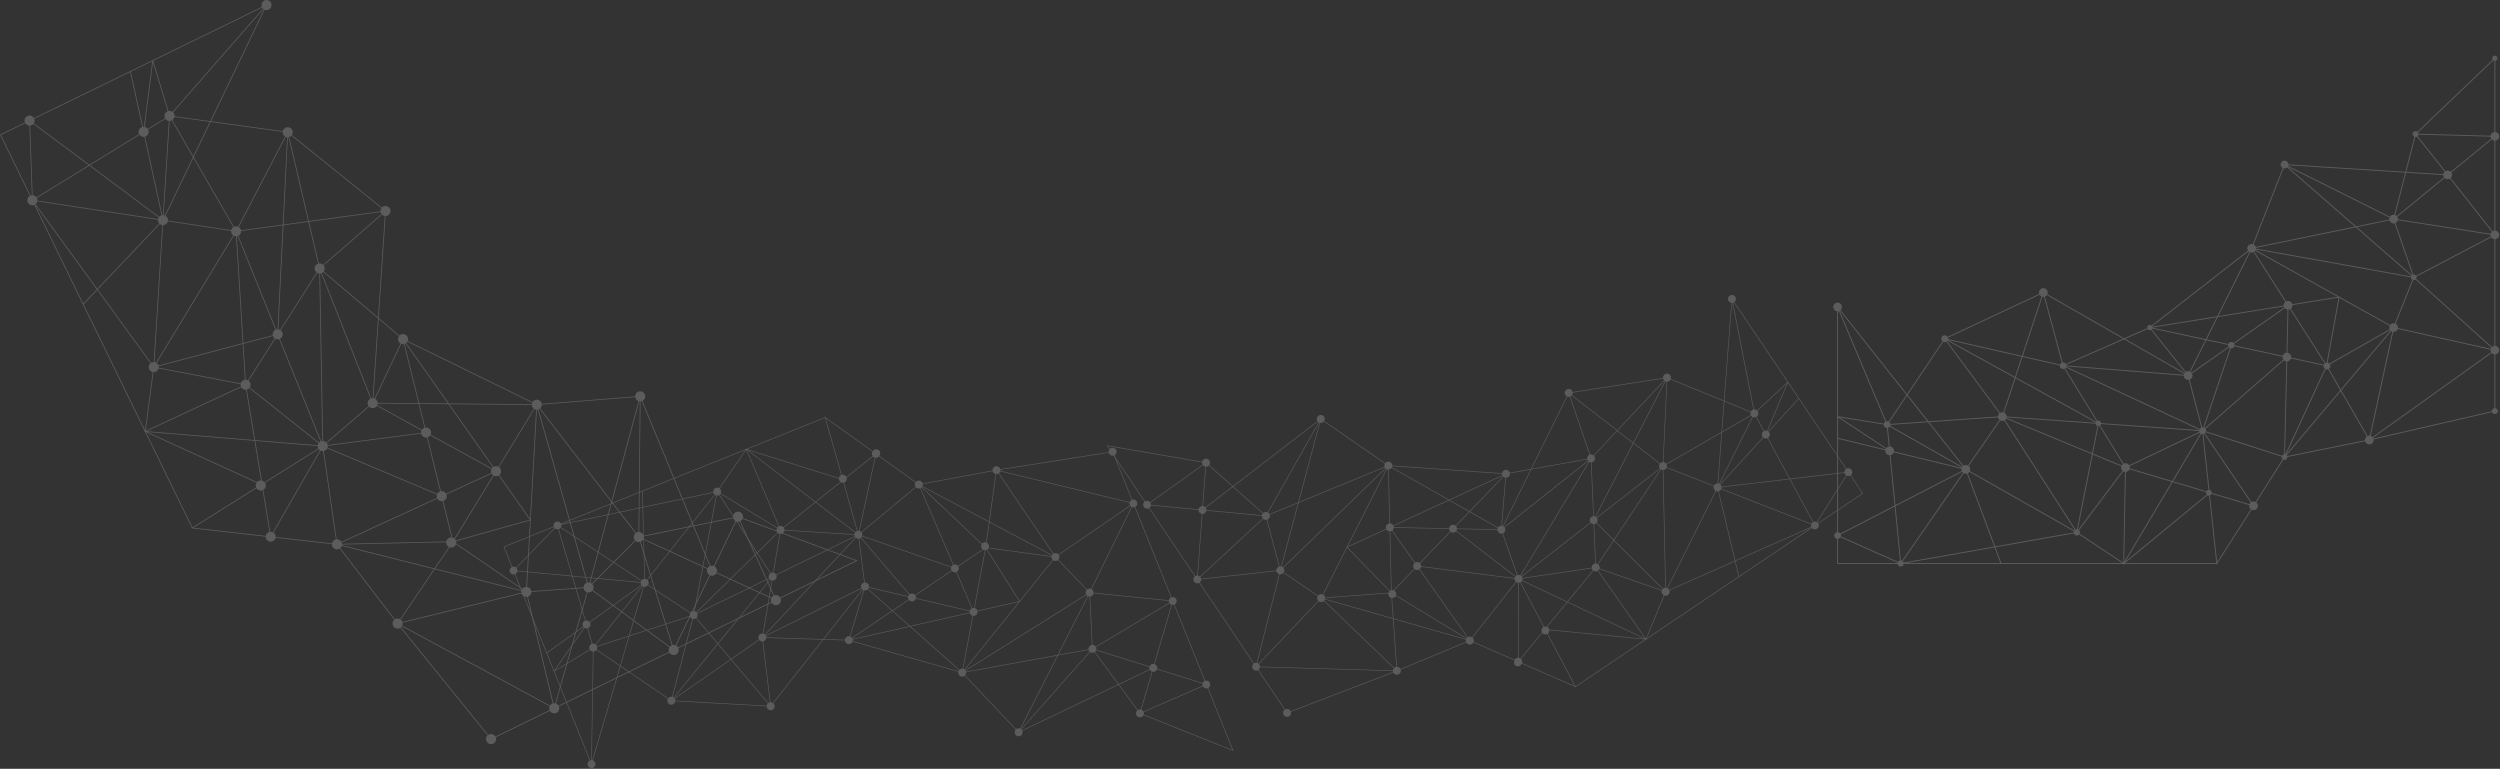 <?xml version="1.0" encoding="UTF-8"?>
<svg width="1691px" height="520px" viewBox="0 0 1691 520" version="1.1" xmlns="http://www.w3.org/2000/svg" xmlns:xlink="http://www.w3.org/1999/xlink">
    <rect x="0" y="0" width="1691" height="520" fill="#333333" stroke="none"/>
    <!-- Generator: Sketch 49.2 (51160) - http://www.bohemiancoding.com/sketch -->
    <title>dots-full-bottom</title>
    <desc>Created with Sketch.</desc>
    <defs></defs>
    <g id="Page-1" stroke="none" stroke-width="1" fill="none" fill-rule="evenodd" opacity="0.2">
        <g id="dots-full-bottom" fill="#FFFFFF" fill-rule="nonzero">
            <g id="Page-1">
                <g id="dots-full-bottom">
                    <g id="Page-1">
                        <g id="dots-full-bottom">
                            <g id="Group">
                                <g id="v9y2a-link">
                                    <path d="M495.93,350.48 C496.166,351.334 496.731,352.06 497.5,352.5 L482.83,382.85 C482.094,382.563 481.28,382.542 480.53,382.79 L469.45,355.89 L495.93,350.48 Z M468.74,355.51 L435.39,362.33 C435.002,360.964 433.806,359.983 432.39,359.87 L432.81,316.79 L433.25,271.5 C433.53,271.48 433.81,271.42 434.08,271.33 L468.74,355.51 Z M429.66,268.62 C429.847,269.863 430.705,270.901 431.89,271.32 L426.19,292.4 L413.65,338.9 L365.37,276.22 C366.093,275.57 366.504,274.642 366.5,273.67 L429.66,268.62 Z M359.93,272.42 C359.81,272.74 359.73,273.06 359.7,273.4 L303.58,272.9 L274.79,232.02 C275.11,231.76 275.37,231.46 275.57,231.12 L359.93,272.42 Z M269.87,227.39 C269.295,228.172 269.082,229.163 269.284,230.113 C269.487,231.063 270.086,231.88 270.93,232.36 L253.33,269.51 C253.08,269.41 252.83,269.34 252.58,269.31 L256.15,215.77 L269.87,227.39 Z M255.71,214.72 L218.96,183.59 C219.841,182.385 219.833,180.746 218.94,179.55 L258.38,145.15 C258.9,145.67 259.57,146.01 260.28,146.11 L255.71,214.72 Z M257.97,140.8 C257.536,141.423 257.321,142.172 257.36,142.93 L208.96,149.51 L195.65,92.66 C195.81,92.61 195.97,92.56 196.12,92.48 C196.51,92.3 196.83,92.04 197.11,91.75 L257.97,140.8 Z M191.22,89.2 C191.134,90.453 191.75,91.651 192.82,92.31 L189.32,99.03 L166.59,142.72 L161.06,153.34 C160.157,152.948 159.128,152.966 158.24,153.39 L131.06,106.26 L142.49,82.49 L191.22,89.2 Z M142.19,81.93 L118.08,78.6 C118.122,78.015 118.012,77.429 117.76,76.9 C117.59,76.55 117.36,76.27 117.11,76 L144.27,44.94 L178.2,6.14 C178.3,6.22 178.41,6.31 178.53,6.38 L142.19,81.93 Z M177.3,5.13 C177.45,5.38 177.62,5.61 177.81,5.8 L121.12,70.64 L116.72,75.67 C115.926,75.073 114.91,74.854 113.94,75.07 L103.66,41.07 L177.3,5.13 Z M103.45,42.16 L113.45,75.22 L113.18,75.32 C112.364,75.718 111.74,76.425 111.445,77.284 C111.151,78.144 111.21,79.085 111.61,79.9 L111.65,79.96 L99.93,87.17 C99.43,86.478 98.687,86 97.85,85.83 L103.45,42.16 Z M103.03,41.38 L97.34,85.78 C97.123,85.766 96.906,85.773 96.69,85.8 L88.51,48.46 L103.03,41.38 Z M88.03,48.7 L96.19,85.9 C96.01,85.96 95.83,86.01 95.67,86.1 C93.972,86.926 93.265,88.972 94.09,90.67 L94.13,90.73 L60.45,111.45 L22.88,83.43 C23.45,82.53 23.58,81.39 23.17,80.35 L88.03,48.7 Z M0.68,91.32 L17.07,83.32 C17.653,84.325 18.709,84.962 19.87,85.01 L21.55,132.06 C21.25,132.1 20.96,132.17 20.67,132.29 L0.68,91.32 Z M56.58,205.86 L65.77,196.16 L101.81,245.72 C100.822,246.562 100.398,247.893 100.716,249.151 C101.035,250.41 102.04,251.379 103.31,251.65 L98.11,290.97 L56.58,205.86 Z M140.19,350.49 L130.21,356.77 L98.79,292.37 L173.55,326.52 C172.917,327.472 172.804,328.678 173.25,329.73 L140.19,350.49 Z M130.86,356.96 L173.49,330.19 C174.355,331.597 176.105,332.179 177.64,331.57 L182.29,359.8 C180.99,360.116 179.996,361.165 179.75,362.48 L130.86,356.96 Z M186.5,363.24 C186.52,362.7 186.43,362.14 186.17,361.62 C185.9,361.06 185.49,360.62 185.01,360.3 L216.86,304.8 C217.39,305.04 217.97,305.17 218.56,305.13 L227.19,364.84 C225.857,365.131 224.83,366.197 224.59,367.54 L186.5,363.24 Z M230.2,370.71 C230.65,370.31 230.99,369.81 231.17,369.25 L293.55,384.93 L270.62,418.81 C269.636,418.249 268.437,418.211 267.42,418.71 C267.3,418.77 267.19,418.85 267.07,418.93 L230.2,370.71 Z M271.26,424.26 C271.46,424.06 271.64,423.86 271.79,423.62 L324.93,452.36 L371.76,477.68 C371.386,478.52 371.368,479.476 371.71,480.33 L335.1,498.19 C334.205,496.643 332.265,496.053 330.66,496.84 C330.5,496.92 330.36,497.01 330.22,497.11 L271.26,424.26 Z M484.66,384.53 C484.363,383.918 483.889,383.41 483.3,383.07 L497.96,352.72 C498.72,353.02 499.57,353.03 500.38,352.74 L523.18,402.92 C522.613,403.226 522.145,403.688 521.83,404.25 L484.78,387.21 C485.109,386.338 485.066,385.369 484.66,384.53 Z M435.48,362.84 L468.94,356 L480.05,382.97 C479.41,383.29 478.92,383.79 478.6,384.37 L462.32,376.89 L435.3,364.46 C435.49,363.943 435.552,363.387 435.48,362.84 Z M364.96,276.54 L413.48,339.51 L398.78,394 C398.344,393.913 397.896,393.913 397.46,394 L384.24,347.38 L364.27,276.88 C364.37,276.84 364.49,276.81 364.59,276.76 C364.73,276.69 364.84,276.61 364.96,276.53 L364.96,276.54 Z M303.94,273.41 L359.69,273.91 C359.759,274.927 360.28,275.859 361.11,276.45 L337.11,315.7 C336.154,315.202 335.019,315.188 334.05,315.66 C333.95,315.7 333.89,315.76 333.8,315.81 L303.94,273.41 Z M255.17,271.19 C254.87,270.571 254.388,270.059 253.79,269.72 L271.39,232.57 C271.964,232.788 272.586,232.847 273.19,232.74 L283.03,272.71 L255.51,272.46 C255.48,272.019 255.365,271.587 255.17,271.19 Z M218.63,183.99 L255.67,215.36 L252.07,269.28 C251.74,269.28 251.41,269.34 251.09,269.43 L239.86,240.93 L217.69,184.67 L217.7,184.67 C218.06,184.49 218.37,184.25 218.63,183.98 L218.63,183.99 Z M208.56,150.09 L215.18,178.35 C215.02,178.4 214.86,178.45 214.71,178.52 C213.645,179.046 212.93,180.087 212.82,181.269 C212.71,182.452 213.221,183.606 214.17,184.32 L189.45,223.14 C189.08,222.94 188.68,222.81 188.26,222.76 L191.76,152.37 L208.56,150.09 Z M195.15,92.78 L208.45,149.58 L191.78,151.85 L194.71,92.82 C194.85,92.82 195,92.8 195.15,92.78 Z M118,79.1 L141.95,82.4 L130.74,105.72 L124.91,95.62 L116.59,81.2 C117.313,80.707 117.818,79.955 118,79.1 Z M100.23,87.66 L100.19,87.6 L111.91,80.38 C112.452,81.142 113.284,81.649 114.21,81.78 L110.21,145.5 C110.06,145.5 109.91,145.52 109.77,145.54 L98.13,92.43 C98.31,92.37 98.48,92.32 98.65,92.23 C100.348,91.404 101.055,89.358 100.23,87.66 Z M60.88,111.77 L94.39,91.17 C95.134,92.19 96.381,92.713 97.63,92.53 L109.27,145.65 C108.651,145.831 108.096,146.185 107.67,146.67 L60.88,111.77 Z M60.41,112.07 L107.37,147.08 C107.16,147.41 107.02,147.78 106.93,148.15 L25.32,135.7 C25.36,135.11 25.27,134.5 24.99,133.94 L24.95,133.87 L60.41,112.07 Z M65.45,195.73 L56.32,205.35 L23.64,138.37 L23.71,138.33 L39.61,160.21 L65.45,195.73 Z M173.85,326.09 L99.67,292.21 L172.12,298.17 L176.55,325 C175.53,324.94 174.537,325.344 173.85,326.1 L173.85,326.09 Z M293.85,384.47 L231.28,368.74 L231.32,368.34 L301.82,366.76 C301.736,368.099 302.45,369.361 303.64,369.98 L293.85,384.47 Z M294.37,384.6 L304.12,370.2 C305.887,370.807 307.813,369.88 308.44,368.12 L318.06,374.7 L353.09,398.65 C352.97,398.85 352.88,399.07 352.81,399.29 L294.37,384.6 Z M271.03,419.1 L294.07,385.05 L352.69,399.79 C352.62,400.16 352.63,400.54 352.69,400.93 L313.14,410.64 L272.15,420.71 L271.99,420.27 C271.763,419.812 271.434,419.412 271.03,419.1 Z M308.27,442.76 L272.02,423.16 C272.29,422.56 272.38,421.88 272.27,421.21 L291.81,416.41 L352.81,401.43 C352.86,401.57 352.91,401.73 352.98,401.87 C353.639,403.215 355.101,403.971 356.58,403.73 L373.82,475.83 C373.67,475.87 373.51,475.92 373.36,475.99 C372.77,476.28 372.32,476.71 371.99,477.22 L308.27,442.76 Z M452.51,440.89 L377.8,477.35 C377.405,476.663 376.783,476.136 376.04,475.86 L397.44,400.67 C398.654,400.931 399.914,400.504 400.72,399.56 L452.78,437.83 C452.208,438.749 452.108,439.885 452.51,440.89 Z M458.2,375.55 L478.38,384.83 C477.795,386.386 478.421,388.138 479.86,388.97 L456.92,436.46 C456.281,436.208 455.58,436.156 454.91,436.31 L434.16,369.08 L433.34,366.42 C433.43,366.39 433.51,366.37 433.59,366.33 C434.222,366.023 434.743,365.527 435.08,364.91 L458.2,375.55 Z M399.26,394.11 L413.86,340.01 L429.82,360.73 C428.444,361.968 428.31,364.079 429.52,365.48 L400.35,394.74 C400.03,394.46 399.65,394.25 399.26,394.11 Z M283.56,272.71 L273.67,232.61 L274.11,232.45 C274.2,232.41 274.27,232.35 274.36,232.3 L302.94,272.88 L283.56,272.71 Z M283.68,273.22 L303.3,273.4 L333.37,316.09 C333.1,316.31 332.87,316.57 332.69,316.86 L291.29,294.01 C291.816,292.864 291.665,291.522 290.897,290.522 C290.13,289.522 288.873,289.029 287.63,289.24 L283.68,273.22 Z M255.48,272.97 L283.15,273.21 L287.13,289.36 C286.98,289.41 286.83,289.46 286.69,289.53 C286.14,289.801 285.674,290.216 285.34,290.73 L255.18,274.09 C255.35,273.74 255.45,273.36 255.48,272.97 Z M136.3,116.35 L157.81,153.65 C157.102,154.132 156.602,154.865 156.41,155.7 L113.66,149.18 C113.771,147.872 113.116,146.618 111.98,145.96 L130.8,106.83 L136.3,116.35 Z M98.55,291.4 L103.82,251.7 C104.38,251.74 104.96,251.65 105.51,251.38 C106.39,250.945 107.039,250.15 107.29,249.2 L162.73,259.84 C162.67,260.36 162.74,260.9 162.93,261.43 L98.55,291.4 Z M172.03,297.65 L99.22,291.65 L163.15,261.89 C163.803,263.061 165.084,263.739 166.42,263.62 L172.03,297.65 Z M172.56,297.69 L166.93,263.54 C167.583,263.382 168.175,263.034 168.63,262.54 L206.21,292.41 L207.21,293.21 L215.51,299.8 C215.225,300.21 215.034,300.678 214.95,301.17 L172.56,297.69 Z M301.9,366.24 L231.31,367.83 C231.29,367.54 231.21,367.26 231.11,366.98 L278.67,345.13 L295.81,337.25 C296.507,338.514 297.927,339.199 299.35,338.96 L305.42,363.56 C303.746,363.463 302.252,364.601 301.9,366.24 Z M354.5,288.2 L361.53,276.7 C361.88,276.89 362.25,277.01 362.63,277.06 L361.08,305.1 L358.54,350.93 L337.7,321.35 C338.517,320.678 338.977,319.665 338.943,318.608 C338.91,317.551 338.388,316.569 337.53,315.95 L354.5,288.2 Z M291.04,294.46 L332.44,317.31 C332.063,318.129 332.027,319.064 332.34,319.91 L301.77,333.95 C301.07,332.69 299.651,332.009 298.23,332.25 L289.25,295.83 C289.4,295.79 289.55,295.74 289.69,295.67 C290.27,295.39 290.72,294.97 291.04,294.47 L291.04,294.46 Z M267.89,281.69 L285.09,291.19 C284.858,291.69 284.752,292.239 284.78,292.79 L253.89,296.81 L221.66,301.01 C221.556,300.532 221.351,300.083 221.06,299.69 L240.7,282.81 L249.68,275.09 C250.405,275.817 251.42,276.178 252.441,276.071 C253.463,275.964 254.381,275.401 254.94,274.54 L267.89,281.69 Z M200.83,206.2 L214.59,184.59 C215.02,184.82 215.5,184.95 215.99,184.99 L218,298.32 C217.759,298.341 217.521,298.388 217.29,298.46 L189.34,229.2 C190.399,228.671 191.109,227.631 191.217,226.453 C191.325,225.274 190.815,224.123 189.87,223.41 L200.83,206.2 Z M76.1,143.96 L106.85,148.66 C106.799,149.261 106.91,149.865 107.17,150.41 C107.32,150.71 107.51,150.96 107.72,151.2 L65.82,195.35 L24.12,138.03 C24.681,137.557 25.074,136.915 25.24,136.2 L76.1,143.96 Z M227.69,364.76 L219.06,305.04 C220.055,304.821 220.899,304.168 221.36,303.26 L275.88,326.23 L295.55,334.52 C295.306,335.26 295.324,336.061 295.6,336.79 L230.9,366.51 C230.261,365.352 229.009,364.669 227.69,364.76 Z M254.56,297.24 L284.86,293.29 C285.232,295.082 286.956,296.257 288.76,295.95 L297.73,332.37 L297.29,332.53 C296.6,332.87 296.09,333.41 295.76,334.05 L221.56,302.8 C221.7,302.39 221.76,301.96 221.74,301.52 L254.56,297.24 Z M188.86,229.38 L216.81,298.65 C216.434,298.833 216.095,299.084 215.81,299.39 L195.95,283.6 L168.94,262.14 C169.965,260.634 169.621,258.588 168.16,257.5 L186.22,229.14 C187.02,229.57 187.96,229.67 188.86,229.38 Z M163.12,156.25 L191.22,152.43 L187.74,222.73 C187.42,222.73 187.11,222.79 186.8,222.89 L161.82,161.01 L161.22,159.52 C162.453,158.911 163.202,157.623 163.12,156.25 Z M184.75,227.64 C185,228.14 185.37,228.54 185.79,228.86 L167.73,257.22 C167.25,256.964 166.715,256.826 166.17,256.82 L164.67,232.53 L184.61,227.25 C184.66,227.38 184.69,227.51 184.75,227.64 Z M162.84,259.34 L107.4,248.7 C107.44,248.37 107.42,248.03 107.35,247.69 L121.8,243.87 L164.16,232.67 L165.43,253.25 L165.66,256.85 C164.306,257.033 163.194,258.011 162.84,259.33 L162.84,259.34 Z M184.48,226.76 L164.64,232.01 L160.18,159.83 C160.37,159.8 160.56,159.76 160.74,159.7 L160.94,160.17 L186.31,223.07 C184.94,223.749 184.191,225.258 184.48,226.76 Z M141.72,186.62 L158.17,159.49 C158.63,159.73 159.14,159.85 159.67,159.86 L164.13,232.14 L133.15,240.34 L107.22,247.19 C107.18,247.06 107.14,246.93 107.08,246.81 C106.825,246.301 106.447,245.865 105.98,245.54 L141.72,186.62 Z M156.64,157.96 C156.9,158.49 157.28,158.91 157.74,159.23 L105.54,245.27 C105.21,245.1 104.85,244.97 104.48,244.92 L110.28,152.32 C111.855,152.312 113.215,151.217 113.56,149.68 L156.32,156.2 C156.27,156.79 156.36,157.39 156.64,157.96 Z M66.12,195.78 L108.09,151.55 C108.58,151.95 109.16,152.21 109.78,152.3 L103.96,244.9 C103.47,244.9 102.98,245 102.51,245.24 L102.21,245.42 L79.69,214.44 L66.12,195.78 Z M240.32,282.46 L220.72,299.3 C220.132,298.712 219.35,298.36 218.52,298.31 L216.52,184.98 C216.74,184.96 216.97,184.91 217.2,184.84 L250.6,269.6 L250.59,269.6 C249.679,270.046 249.013,270.873 248.772,271.858 C248.531,272.842 248.739,273.884 249.34,274.7 L240.32,282.46 Z M305.96,363.64 L299.86,338.84 L300.29,338.68 C301.87,337.91 302.602,336.063 301.98,334.42 L332.56,320.37 C332.81,320.83 333.15,321.2 333.55,321.48 L307.35,364.3 C306.943,363.977 306.468,363.751 305.96,363.64 Z M353.39,398.24 L308.58,367.59 C308.67,367.09 308.66,366.57 308.52,366.06 L358.48,352.03 L355.98,396.96 C355.5,396.96 355.01,397.06 354.55,397.29 C354.098,397.514 353.702,397.835 353.39,398.23 L353.39,398.24 Z M374.49,314.84 L396.95,394.14 C396.85,394.18 396.73,394.21 396.63,394.26 C395.46,394.83 394.719,396.019 394.72,397.32 L360.7,399.77 L359.42,399.87 C359.201,398.363 358.01,397.183 356.5,396.98 L358.97,352.44 L359,351.88 L359.17,351.83 L359.01,351.61 L359.36,345.31 L363.16,277.09 C363.36,277.09 363.56,277.06 363.76,277.01 L374.49,314.84 Z M358.33,351.54 L308.34,365.58 L308.3,365.46 C308.15,365.16 307.95,364.9 307.74,364.66 L333.98,321.76 C334.938,322.254 336.073,322.266 337.04,321.79 L337.28,321.64 L358.33,351.54 Z M453.07,437.41 L401.02,399.14 C401.813,397.874 401.687,396.239 400.71,395.11 L414.21,381.56 L429.87,365.86 C430.68,366.55 431.79,366.83 432.85,366.58 L451.65,427.48 L454.42,436.46 L454.17,436.56 C453.73,436.77 453.37,437.06 453.07,437.41 Z M361.52,422.14 L357.09,403.61 C357.24,403.56 357.39,403.51 357.55,403.44 C358.716,402.867 359.453,401.679 359.45,400.38 L360.61,400.29 L394.76,397.83 C394.94,399.063 395.78,400.099 396.95,400.53 L375.55,475.73 C375.15,475.65 374.73,475.63 374.32,475.7 L361.52,422.14 Z M116.16,81.47 L130.48,106.29 L111.5,145.75 C111.252,145.65 110.994,145.58 110.73,145.54 L114.73,81.8 C115.21,81.8 115.7,81.7 116.16,81.47 Z M191.26,151.92 L163.06,155.75 C162.87,154.839 162.313,154.047 161.52,153.56 L167.02,143.02 L176.3,125.18 L193.28,92.54 C193.58,92.67 193.88,92.76 194.2,92.8 L191.26,151.92 Z M177.1,325.07 L172.67,298.22 L214.93,301.7 C214.93,302.21 215.03,302.73 215.27,303.22 L215.32,303.32 L178.95,326.16 C178.467,325.606 177.818,325.224 177.1,325.07 Z M432.75,271.49 L431.89,359.86 C431.46,359.89 431.03,360 430.62,360.2 C430.48,360.26 430.37,360.34 430.25,360.42 L414.05,339.4 L432.4,271.44 L432.75,271.49 Z M521.65,407.17 L458.63,437.92 C458.32,437.4 457.9,436.97 457.4,436.68 L480.35,389.2 C481.942,389.831 483.754,389.179 484.58,387.68 L521.62,404.72 C521.328,405.513 521.343,406.387 521.66,407.17 L521.65,407.17 Z M182.8,359.72 L178.12,331.32 C179.649,330.419 180.228,328.495 179.45,326.9 C179.39,326.78 179.32,326.68 179.25,326.57 L215.58,303.75 C215.82,304.06 216.1,304.32 216.42,304.54 L184.57,360.04 C184.019,359.777 183.408,359.666 182.8,359.72 Z M22.58,83.85 L59.98,111.75 L24.69,133.45 C24.075,132.604 23.105,132.087 22.06,132.05 L20.38,84.99 C21.231,84.9 22.016,84.493 22.58,83.85 Z M257.7,144.23 C257.8,144.43 257.91,144.6 258.04,144.77 L218.6,179.17 C217.831,178.41 216.747,178.061 215.68,178.23 L209.08,150.02 L257.44,143.44 C257.49,143.71 257.57,143.97 257.7,144.23 Z M578.85,379.25 L527.75,404.19 C526.921,402.77 525.195,402.147 523.65,402.71 L500.85,352.53 C501.49,352.177 501.999,351.626 502.3,350.96 L578.85,379.25 Z M502.49,350.48 C502.905,349.136 502.454,347.675 501.355,346.798 C500.255,345.921 498.731,345.807 497.513,346.509 C496.295,347.212 495.631,348.589 495.84,349.98 L469.26,355.41 L434.56,271.15 C436.074,270.399 436.812,268.655 436.298,267.045 C435.783,265.436 434.17,264.443 432.501,264.709 C430.833,264.975 429.608,266.42 429.62,268.11 L366.46,273.16 C366.222,271.75 365.132,270.636 363.727,270.368 C362.322,270.101 360.899,270.736 360.16,271.96 L275.79,230.66 C276.416,229.15 275.879,227.409 274.511,226.514 C273.144,225.619 271.334,225.823 270.2,227 L256.2,215.13 L260.8,146.13 C261.976,146.135 263.071,145.53 263.693,144.531 C264.315,143.533 264.374,142.283 263.85,141.23 C263.354,140.224 262.397,139.525 261.287,139.359 C260.178,139.194 259.058,139.583 258.29,140.4 L197.43,91.34 C198.204,90.207 198.221,88.72 197.473,87.57 C196.725,86.419 195.36,85.831 194.01,86.078 C192.66,86.325 191.592,87.359 191.3,88.7 L142.73,82 L179,6.6 C180.508,7.197 182.227,6.654 183.118,5.298 C184.008,3.943 183.825,2.149 182.678,1.002 C181.531,-0.145 179.737,-0.328 178.382,0.562 C177.026,1.453 176.483,3.172 177.08,4.68 L103.67,40.5 L103.04,40.8 L88.4,47.95 L87.93,48.18 L22.95,79.88 C22.068,78.308 20.112,77.698 18.492,78.489 C16.873,79.28 16.152,81.198 16.85,82.86 L-2.55795385e-13,91.08 L20.21,132.51 C18.638,133.392 18.028,135.348 18.819,136.968 C19.61,138.587 21.528,139.308 23.19,138.61 L56.19,206.26 L97.7,291.31 L97.9,291.72 L97.26,292.02 L97.96,292.08 L97.93,292.28 L98.13,292.18 L98.39,292.72 L129.77,357.04 L129.35,357.31 L129.94,357.37 L130,357.5 L130.17,357.4 L179.7,363 C179.71,364.733 181.015,366.185 182.737,366.379 C184.46,366.573 186.055,365.448 186.45,363.76 L224.53,368.06 C224.489,369.256 225.076,370.387 226.078,371.041 C227.08,371.696 228.351,371.779 229.43,371.26 C229.56,371.19 229.67,371.11 229.79,371.03 L266.66,419.25 C265.382,420.383 265.14,422.286 266.092,423.703 C267.045,425.121 268.898,425.615 270.43,424.86 C270.58,424.79 270.73,424.69 270.86,424.59 L329.83,497.45 C328.588,498.626 328.413,500.542 329.422,501.924 C330.431,503.306 332.309,503.722 333.808,502.897 C335.307,502.072 335.958,500.261 335.33,498.67 L371.93,480.8 C372.82,482.352 374.76,482.95 376.368,482.166 C377.977,481.383 378.703,479.488 378.03,477.83 L452.74,441.37 C453.63,442.922 455.57,443.52 457.178,442.736 C458.787,441.953 459.513,440.058 458.84,438.4 L521.87,407.64 C522.752,409.212 524.708,409.822 526.328,409.031 C527.947,408.24 528.668,406.322 527.97,404.66 L580.16,379.2 L502.49,350.48 Z" id="v9y2a"></path>
                                </g>
                            </g>
                            <g id="Group" transform="translate(748, 199)">
                                <g id="v9y2b-link">
                                    <path d="M85.6,130.1 L67.34,144.15 C66.91,143.67 66.34,143.37 65.74,143.28 L67.72,116.67 C68.423,116.668 69.097,116.392 69.6,115.9 L85.6,130.1 Z M143.35,86.19 C143.5,86.36 143.67,86.51 143.85,86.64 L126.2,117.84 L109.4,147.52 C108.387,147.045 107.186,147.244 106.38,148.02 L86.23,130.12 L143.35,86.19 Z M188.73,114.59 C188.342,115.253 188.255,116.049 188.49,116.78 L130.57,140.58 L140.4,103.75 L144.86,87.05 C145.839,87.231 146.839,86.858 147.46,86.08 L188.73,114.59 Z M267.9,121.47 C267.9,121.78 267.96,122.1 268.08,122.4 L232.15,139 L193.49,117.1 C193.61,116.85 193.69,116.6 193.72,116.33 L267.9,121.47 Z M287.29,118.65 L268.51,156.75 C268.323,156.678 268.128,156.628 267.93,156.6 L270.59,124.16 C271.357,124.164 272.09,123.842 272.605,123.273 C273.121,122.704 273.37,121.943 273.29,121.18 L287.29,118.65 Z M312.07,69.29 C312.608,69.504 313.201,69.539 313.76,69.39 L327.14,108.59 C326.054,109.056 325.398,110.175 325.52,111.35 L288.01,118.11 L312.07,69.29 Z M376.91,57.09 C376.98,57.39 377.11,57.69 377.29,57.98 C377.37,58.09 377.46,58.19 377.55,58.28 L345.89,91.97 L315.34,68.27 C315.67,67.77 315.81,67.17 315.77,66.57 L376.91,57.09 Z M418,72.39 L416.41,93.21 L379.11,114.72 C378.666,114.077 377.966,113.658 377.19,113.57 L377.61,104.11 L379.35,65.15 L379.62,59.17 C380.615,59.141 381.512,58.564 381.95,57.67 L418,72.39 Z M423.48,5.96 C423.58,5.96 423.69,5.94 423.8,5.92 L431.66,45.96 L437.96,78.01 C437.69,78.09 437.42,78.2 437.16,78.36 C436.76,78.63 436.46,79 436.26,79.41 L418.43,72.12 L423.48,5.96 Z M461.03,59.41 L440.5,78.62 C439.921,78.09 439.14,77.838 438.36,77.93 L437.34,72.74 L424.2,5.84 C424.41,5.79 424.62,5.7 424.81,5.59 L461.03,59.41 Z M447.26,92.38 C446.622,92.166 445.926,92.198 445.31,92.47 L440.14,82.88 L440.19,82.85 C440.784,82.45 441.195,81.83 441.332,81.126 C441.469,80.423 441.321,79.694 440.92,79.1 C440.88,79.03 440.82,78.98 440.78,78.92 L460.74,60.23 L447.26,92.38 Z M468.47,70.48 L448.07,92.81 C447.933,92.706 447.785,92.615 447.63,92.54 L461.33,59.86 L468.47,70.48 Z M500.61,118.23 C499.93,118.762 499.547,119.588 499.58,120.45 L462.73,124.75 L447.87,97.21 L447.92,97.18 C448.579,96.736 449.01,96.025 449.097,95.234 C449.183,94.444 448.918,93.656 448.37,93.08 L468.71,70.82 L500.61,118.23 Z M481.73,154.8 C481.58,154.6 481.4,154.44 481.21,154.3 L501.01,122.73 C501.81,123.14 502.78,123.15 503.61,122.68 L511.66,134.66 L481.73,154.8 Z M365.77,232.83 L377.78,203.83 C378.76,204.162 379.844,203.902 380.567,203.162 C381.29,202.422 381.525,201.332 381.17,200.36 L425.51,180.69 L427.97,190.98 L365.77,232.83 Z M298.92,229.6 C299.643,229.055 300.045,228.184 299.99,227.28 L364.74,233.52 L317.69,265.19 L313.34,256.93 L298.92,229.6 Z M281.48,249.46 C281.833,248.459 281.567,247.344 280.8,246.61 L295.18,229.11 C295.988,230.145 297.425,230.445 298.58,229.82 L317.16,265.06 L281.48,249.46 Z M248.75,235.16 C249.112,234.144 248.832,233.011 248.04,232.28 L277.62,194.78 C278.01,195.04 278.46,195.18 278.92,195.22 L278.74,245.88 C278.28,245.91 277.83,246.05 277.42,246.32 C277.04,246.58 276.75,246.92 276.55,247.31 L248.75,235.16 Z M199.27,253.53 L199.12,253.23 C198.62,252.482 197.78,252.032 196.88,252.03 L194.61,219.73 L243.56,233.72 C243.46,234.18 243.5,234.65 243.66,235.11 L199.27,253.53 Z M125.01,282.06 C124.688,281.383 124.099,280.87 123.384,280.644 C122.669,280.418 121.892,280.5 121.24,280.87 L103.24,254.12 C103.83,253.65 104.17,252.99 104.24,252.28 L146.37,253.49 L194.17,254.87 C194.19,255.09 194.23,255.3 194.29,255.51 L125.01,282.06 Z M62.67,145.49 L30.54,142.48 C30.54,141.98 30.42,141.48 30.14,141.03 L65.65,115.68 C66.09,116.21 66.68,116.53 67.32,116.63 L65.33,143.23 C64.01,143.232 62.885,144.188 62.67,145.49 Z M105.6,149.51 L82.16,147.31 L68.04,145.99 C68.052,145.447 67.899,144.913 67.6,144.46 L85.9,130.38 L106.11,148.33 C105.85,148.68 105.67,149.09 105.6,149.51 Z M188.81,117.45 C188.86,117.53 188.93,117.6 188.99,117.67 L147.35,158.05 L119.81,184.75 C119.547,184.52 119.241,184.343 118.91,184.23 L130.44,141.07 L188.64,117.15 C188.7,117.25 188.74,117.35 188.81,117.45 Z M194.43,156.42 L194.32,156.22 C193.846,155.515 193.068,155.074 192.22,155.03 L191.32,118.63 C192.125,118.556 192.853,118.123 193.3,117.45 L231.7,139.2 L194.43,156.42 Z M265.26,157.75 L246.3,147.01 L268.89,123.53 C269.27,123.84 269.71,124.04 270.19,124.12 L267.52,156.56 C266.613,156.555 265.764,157.006 265.26,157.76 L265.26,157.75 Z M325.96,112.58 L325.96,112.59 L288.48,142.35 L269.48,157.43 C269.3,157.23 269.1,157.07 268.88,156.93 L287.78,118.56 L325.6,111.75 C325.67,112.04 325.79,112.32 325.96,112.58 Z M356.54,100.74 L331.04,150.35 C330.73,150.23 330.4,150.15 330.07,150.15 L328.52,113.75 C329.462,113.653 330.283,113.066 330.68,112.205 C331.076,111.345 330.989,110.339 330.45,109.56 C330.38,109.45 330.29,109.35 330.2,109.26 L345.93,92.51 L356.54,100.74 Z M356.74,100.38 L346.21,92.22 L377.85,58.57 L378.13,58.77 L356.74,100.38 Z M436.24,81.78 L424.83,88.36 L416.83,92.96 L418.39,72.55 L436.11,79.78 C435.91,80.43 435.94,81.14 436.25,81.78 L436.24,81.78 Z M444.16,96.45 L444.44,96.78 L415.42,128.56 L415.13,128.36 L437.66,83.11 C438.343,83.386 439.108,83.372 439.78,83.07 L444.95,92.67 C444.337,93.061 443.908,93.682 443.759,94.394 C443.611,95.105 443.755,95.846 444.16,96.45 Z M416.41,130.17 C416.308,129.669 416.065,129.207 415.71,128.84 L444.75,97.06 C445.536,97.675 446.598,97.806 447.51,97.4 L462.3,124.81 L416.41,130.17 Z M478.16,154.19 L478.1,154.22 C477.69,154.5 477.39,154.88 477.18,155.3 L416.33,131.48 C416.42,131.18 416.46,130.88 416.45,130.58 L462.51,125.19 L478.16,154.19 Z M457.66,166.43 L477.24,157.74 L477.27,157.8 L428.33,190.74 L425.88,180.52 L457.66,166.43 Z M299.54,225.93 C299.27,225.54 298.92,225.25 298.52,225.05 L312.19,208.42 L364.19,233.06 L299.93,226.87 C299.86,226.55 299.73,226.23 299.54,225.94 L299.54,225.93 Z M193.6,205.5 C194.665,205.553 195.66,204.967 196.13,204.01 L243.81,233.05 C243.76,233.15 243.71,233.24 243.68,233.34 L194.58,219.31 L193.6,205.5 Z M148.3,206.1 C148.34,205.91 148.36,205.73 148.36,205.54 L181.86,203.02 L191.06,202.32 C190.791,203.773 191.74,205.173 193.19,205.46 L194.16,219.19 L148.3,206.1 Z M195.07,252.74 L170.97,229.59 L147.73,207.26 C147.93,207.02 148.08,206.76 148.19,206.48 L194.19,219.62 L196.48,252.08 C196.08,252.14 195.71,252.28 195.36,252.51 L195.07,252.74 Z M104.27,251.89 C104.248,251.393 104.089,250.912 103.81,250.5 C103.74,250.39 103.65,250.3 103.57,250.2 L143.95,207.63 C144.85,208.37 146.15,208.47 147.17,207.79 C147.27,207.72 147.36,207.64 147.45,207.55 L183.31,242 L194.79,253.04 C194.454,253.448 194.246,253.945 194.19,254.47 L161.59,253.54 L104.27,251.89 Z M64.53,192.87 L115.37,187.28 C115.552,188.242 116.241,189.031 117.17,189.34 L102.03,249.34 C101.43,249.24 100.8,249.35 100.23,249.67 L63.5,195.07 C64.172,194.541 64.555,193.725 64.53,192.87 Z M105.56,149.93 C105.55,150.46 105.69,151.01 106.01,151.49 L106.15,151.65 L104.54,153.15 L63.67,190.98 C63.27,190.6 62.77,190.38 62.23,190.29 L65.33,148.66 C66.65,148.664 67.78,147.712 68,146.41 L85.5,148.04 L105.56,149.93 Z M117.53,184.13 L109.15,152.53 C110.535,152.047 111.281,150.546 110.83,149.15 L129.96,141.28 L118.52,184.13 C118.193,184.068 117.857,184.068 117.53,184.13 Z M232.58,139.25 L268.25,122.77 L268.36,122.97 C268.43,123.07 268.51,123.17 268.6,123.26 L245.93,146.81 L232.58,139.25 Z M236.58,156.53 C235.81,155.898 234.755,155.741 233.835,156.122 C232.914,156.503 232.278,157.359 232.18,158.35 L194.77,157.59 C194.754,157.316 194.697,157.047 194.6,156.79 L232.13,139.46 L245.64,147.12 L236.58,156.53 Z M264.82,159.01 L237.56,158.46 C237.537,157.974 237.381,157.504 237.11,157.1 C237.04,156.99 236.96,156.9 236.88,156.81 L246.01,147.32 L265.06,158.12 C264.93,158.4 264.86,158.7 264.82,159.02 L264.82,159.01 Z M416.37,93.71 L413.76,127.99 C412.718,127.989 411.768,128.589 411.32,129.53 L379.44,117.05 C379.64,116.41 379.6,115.72 379.3,115.09 L408.83,98.06 L416.37,93.71 Z M333.05,186.9 C333.39,186.62 333.65,186.28 333.82,185.9 L376.02,200.58 C375.69,201.812 376.27,203.107 377.41,203.68 L365.28,232.96 L333.05,186.9 Z M329.79,187.02 C330.64,187.62 331.78,187.69 332.71,187.13 L364.72,232.87 L312.46,208.11 L329.79,187.02 Z M281.65,193.52 C281.8,193.15 281.85,192.75 281.82,192.35 L290.1,191.13 L291.11,190.98 L328.71,185.41 C328.824,185.928 329.089,186.401 329.47,186.77 L312.07,207.93 L281.65,193.52 Z M195.96,201.29 C195.7,200.89 195.34,200.6 194.94,200.4 L208.84,185.95 C209.71,186.66 210.94,186.78 211.94,186.18 L220.57,198.38 L244.49,232.2 C244.31,232.35 244.15,232.52 244.02,232.7 L196.28,203.63 C196.538,202.842 196.42,201.98 195.96,201.29 Z M191.8,155.06 C190.968,155.141 190.22,155.604 189.778,156.313 C189.335,157.022 189.247,157.897 189.54,158.68 L163.54,170.69 L179.97,138.28 L190.02,118.45 C190.3,118.57 190.61,118.63 190.92,118.65 L191.18,129.31 L191.8,155.06 Z M232.62,160.12 C232.69,160.22 232.78,160.32 232.86,160.4 L212.28,181.8 C211.401,181.073 210.16,180.977 209.18,181.56 L193.79,159.81 C194.36,159.34 194.69,158.69 194.76,157.99 L232.18,158.75 C232.2,159.23 232.34,159.7 232.62,160.12 Z M264.82,159.42 C264.861,160.23 265.267,160.978 265.924,161.454 C266.58,161.93 267.417,162.083 268.2,161.87 L271.3,170.72 L278.05,190.07 C277.694,190.225 277.376,190.458 277.12,190.75 L256.7,175.09 L237.13,160.09 C237.38,159.72 237.51,159.29 237.55,158.86 L253.11,159.18 L264.82,159.42 Z M329.67,150.18 C328.733,150.278 327.916,150.861 327.518,151.715 C327.12,152.57 327.201,153.57 327.73,154.35 L281.13,190.73 C280.997,190.588 280.85,190.46 280.69,190.35 L326.99,113.49 C327.35,113.67 327.73,113.77 328.12,113.79 L328.98,134.04 L329.67,150.18 Z M477.04,155.68 C476.867,156.235 476.877,156.831 477.07,157.38 L425.79,180.13 L414.57,133.26 C414.81,133.19 415.05,133.09 415.27,132.94 C415.67,132.66 415.98,132.29 416.18,131.86 L439.11,140.84 L477.04,155.68 Z M244.82,231.96 L212.28,185.95 C212.76,185.55 213.08,185 213.21,184.41 L229.97,186.53 L276.44,192.41 C276.395,193.21 276.711,193.987 277.3,194.53 L247.72,232.03 C246.849,231.445 245.718,231.418 244.82,231.96 Z M276.87,191.06 C276.67,191.36 276.55,191.68 276.48,192.01 L213.25,184.01 C213.28,183.44 213.15,182.87 212.8,182.36 C212.73,182.26 212.65,182.16 212.57,182.08 L233.15,160.68 C234.265,161.605 235.91,161.486 236.88,160.41 L256.08,175.12 L276.87,191.06 Z M329.89,155.56 L331.02,182.14 C330.61,182.19 330.2,182.32 329.82,182.57 C329.021,183.115 328.575,184.046 328.65,185.01 L301.64,189.01 L281.77,191.95 C281.696,191.629 281.564,191.324 281.38,191.05 L327.98,154.67 C328.48,155.22 329.18,155.53 329.89,155.55 L329.89,155.56 Z M374.62,117.76 L373.62,118.54 L331.97,151.04 C331.8,150.84 331.61,150.68 331.39,150.55 L356.87,101.01 L374.61,114.76 C374.003,115.668 374.003,116.852 374.61,117.76 L374.62,117.76 Z M331.74,154.89 L343.32,166.41 L332.66,182.46 C332.28,182.26 331.86,182.13 331.43,182.12 L330.3,155.53 C330.71,155.48 331.12,155.35 331.5,155.1 L331.74,154.9 L331.74,154.89 Z M333.59,183.3 C333.424,183.066 333.221,182.86 332.99,182.69 L334.58,180.31 L343.61,166.71 L368.19,191.18 L376.58,199.52 C376.4,199.73 376.25,199.96 376.15,200.2 L333.95,185.5 C334.14,184.78 334.04,183.98 333.59,183.3 Z M332.23,151.36 L374.56,118.32 L374.87,118.07 C374.98,118.19 375.09,118.29 375.21,118.38 L343.54,166.07 L332.03,154.61 C332.8,153.71 332.92,152.39 332.23,151.36 Z M378.37,198.59 C377.93,198.63 377.5,198.77 377.11,199.03 L376.86,199.23 L361.82,184.26 L343.84,166.36 L375.54,118.61 C375.91,118.81 376.31,118.93 376.72,118.95 L377.24,144.05 L378.37,198.59 Z M379.3,117.43 L411.18,129.91 C410.817,131.096 411.313,132.377 412.38,133.01 L379.64,198.77 C379.362,198.66 379.068,198.596 378.77,198.58 L377.13,118.94 C378.069,118.853 378.893,118.28 379.3,117.43 Z M408.71,187.71 L381,200 L380.87,199.75 C380.64,199.41 380.34,199.15 380,198.95 L412.73,133.19 C413.19,133.38 413.69,133.43 414.18,133.35 L425.41,180.29 L408.71,187.71 Z M268.58,161.75 C269.318,161.432 269.877,160.801 270.103,160.03 C270.329,159.259 270.2,158.426 269.75,157.76 L326.23,112.91 C326.36,113.05 326.49,113.17 326.64,113.28 L280.34,190.14 C279.752,189.844 279.077,189.773 278.44,189.94 L271.69,170.64 L268.58,161.75 Z M192.34,160.42 C192.73,160.38 193.11,160.26 193.46,160.05 L208.84,181.8 C207.771,182.681 207.542,184.227 208.31,185.38 L208.55,185.67 L194.53,200.24 C194.13,200.11 193.73,200.08 193.31,200.14 L192.34,160.42 Z M147.9,204.03 C147.67,203.7 147.38,203.43 147.05,203.23 L163.15,171.46 L191.82,200.88 C191.52,201.18 191.31,201.53 191.17,201.91 L148.32,205.14 C148.26,204.76 148.13,204.38 147.9,204.04 L147.9,204.03 Z M189.26,117.97 C189.39,118.08 189.52,118.17 189.66,118.27 L165.21,166.51 L162.95,170.96 L162.75,171.06 L162.85,171.16 L162.65,171.55 L146.69,203.05 C145.575,202.589 144.289,202.923 143.54,203.87 L142.7,203.29 L120.36,188.13 C120.86,187.26 120.86,186.16 120.27,185.28 C120.22,185.2 120.15,185.13 120.09,185.06 L166.92,139.64 L189.26,117.97 Z M189.72,159.05 L189.82,159.25 C190.3,159.957 191.086,160.394 191.94,160.43 L192.91,200.23 C192.662,200.306 192.426,200.417 192.21,200.56 L192.13,200.62 L163.45,171.18 L189.72,159.05 Z M64.08,191.45 L63.94,191.28 L69.4,186.23 L106.42,151.95 C107.05,152.55 107.92,152.79 108.75,152.63 L113.25,169.6 L117.14,184.24 C116.024,184.629 115.29,185.699 115.33,186.88 L64.49,192.46 C64.43,192.11 64.29,191.76 64.08,191.45 Z M103.28,249.92 C103.01,249.72 102.73,249.56 102.42,249.45 L117.56,189.45 C118.533,189.617 119.52,189.237 120.13,188.46 L142.56,203.69 L143.32,204.2 C142.82,205.07 142.82,206.17 143.41,207.06 C143.48,207.16 143.57,207.26 143.66,207.36 L133.27,218.3 L103.28,249.92 Z M437.3,82.94 L414.77,128.19 C414.57,128.11 414.37,128.06 414.16,128.03 L416.8,93.47 L436.44,82.14 C436.67,82.48 436.97,82.74 437.3,82.94 Z M379.22,59.15 L377.92,88.25 L377.21,104.15 L376.79,113.55 C376.053,113.573 375.359,113.899 374.87,114.45 L357.06,100.64 L378.49,58.97 C378.72,59.07 378.96,59.12 379.22,59.15 Z M296.43,224.91 L280.57,194.83 L280.64,194.79 C281,194.55 281.27,194.23 281.47,193.89 L311.81,208.25 L298.13,224.9 C297.578,224.716 296.982,224.716 296.43,224.9 L296.43,224.91 Z M144.47,86.95 L130.1,140.78 L110.67,148.77 C110.61,148.67 110.57,148.57 110.5,148.47 C110.3,148.17 110.05,147.92 109.76,147.73 L144.21,86.84 L144.47,86.94 L144.47,86.95 Z M62.63,145.9 C62.605,147.256 63.589,148.419 64.93,148.62 L61.83,190.25 C61.37,190.25 60.92,190.38 60.5,190.62 L29.5,144.56 C30.05,144.13 30.39,143.53 30.5,142.89 L62.63,145.9 Z M279.14,245.9 L279.33,195.24 C279.63,195.21 279.93,195.14 280.21,195.02 L296.06,225.07 L295.78,225.21 C294.611,225.998 294.245,227.553 294.94,228.78 L280.48,246.37 C280.084,246.093 279.622,245.927 279.14,245.89 L279.14,245.9 Z M500.03,121.86 C500.21,122.13 500.43,122.34 500.67,122.52 L480.87,154.09 C480.137,153.703 479.267,153.673 478.51,154.01 L462.94,125.15 L499.62,120.87 C499.68,121.21 499.82,121.55 500.03,121.87 L500.03,121.86 Z M315.08,68.6 L345.61,92.27 L329.9,108.99 C329.237,108.451 328.358,108.259 327.53,108.47 L314.14,69.27 C314.3,69.21 314.44,69.13 314.59,69.03 C314.78,68.91 314.94,68.76 315.09,68.6 L315.08,68.6 Z M65.04,113.71 C64.98,114.28 65.1,114.85 65.41,115.37 L29.91,140.71 C29.074,139.71 27.641,139.453 26.51,140.1 L1.38,102.76 L65.04,113.71 Z M0.51,102.19 L26.17,140.33 C25.122,141.22 24.91,142.757 25.679,143.897 C26.448,145.038 27.951,145.418 29.17,144.78 L60.17,190.85 C59.122,191.74 58.91,193.277 59.679,194.417 C60.448,195.558 61.951,195.938 63.17,195.3 L99.9,249.9 C98.852,250.79 98.64,252.327 99.409,253.467 C100.178,254.608 101.681,254.988 102.9,254.35 L120.9,281.11 C119.828,281.951 119.55,283.459 120.253,284.626 C120.956,285.794 122.418,286.255 123.663,285.702 C124.908,285.148 125.546,283.754 125.15,282.45 L194.43,255.91 C194.49,256.03 194.55,256.15 194.63,256.26 C195.386,257.368 196.842,257.753 198.047,257.163 C199.252,256.573 199.841,255.187 199.43,253.91 L243.81,235.49 L243.96,235.79 C244.491,236.579 245.397,237.03 246.346,236.979 C247.295,236.928 248.147,236.381 248.59,235.54 L276.39,247.69 C275.878,248.588 275.923,249.699 276.506,250.552 C277.089,251.406 278.108,251.851 279.131,251.699 C280.153,251.548 280.999,250.826 281.31,249.84 L317.47,265.64 L317.54,265.78 L317.64,265.72 L318.06,265.91 L317.88,265.56 L364.88,233.93 L365.28,233.66 L365.38,233.8 L365.43,233.66 L365.93,233.9 L365.61,233.44 L365.91,233.24 L428.07,191.41 L477.5,158.15 C478.39,159.198 479.927,159.41 481.067,158.641 C482.208,157.872 482.588,156.369 481.95,155.15 L512.23,134.78 L503.94,122.47 C505.014,121.587 505.242,120.032 504.465,118.878 C503.689,117.724 502.163,117.348 500.94,118.01 L469,70.5 L468.77,70.16 L461.57,59.46 L461.27,59 L425.16,5.35 C426.302,4.452 426.529,2.811 425.673,1.636 C424.816,0.462 423.184,0.177 421.98,0.99 C421.056,1.611 420.608,2.735 420.852,3.821 C421.095,4.907 421.98,5.733 423.08,5.9 L418.04,71.95 L382.11,57.29 C382.458,56.249 382.142,55.1 381.309,54.385 C380.476,53.669 379.293,53.53 378.316,54.031 C377.339,54.533 376.764,55.576 376.86,56.67 L315.72,66.15 C315.52,65.284 314.906,64.572 314.079,64.246 C313.251,63.921 312.317,64.023 311.58,64.52 C310.809,65.038 310.359,65.916 310.387,66.844 C310.416,67.772 310.919,68.62 311.72,69.09 L287.52,118.19 L273.22,120.77 C272.892,119.532 271.74,118.695 270.462,118.765 C269.184,118.836 268.13,119.794 267.94,121.06 L193.77,115.92 C193.763,114.779 193.039,113.766 191.962,113.389 C190.885,113.012 189.687,113.352 188.97,114.24 L147.69,85.74 C148.324,84.653 148.123,83.271 147.204,82.41 C146.286,81.549 144.894,81.437 143.85,82.14 C142.624,82.966 142.29,84.624 143.1,85.86 L85.93,129.84 L69.87,115.58 C70.543,114.709 70.619,113.517 70.064,112.567 C69.509,111.617 68.432,111.099 67.343,111.258 C66.254,111.417 65.371,112.221 65.11,113.29 L0.51,102.19 Z" id="v9y2b"></path>
                                </g>
                            </g>
                            <g id="Group" transform="translate(340, 281)">
                                <g id="v9y2c-link">
                                    <path d="M416.95,182.03 L437.72,172.09 C438.04,172.65 438.53,173.06 439.11,173.28 L431.63,198.89 C430.942,198.745 430.224,198.874 429.63,199.25 L416.95,182.03 Z M351.32,212.98 C351.21,212.78 351.08,212.6 350.92,212.44 L374.68,185.59 L397.28,160.04 C398.172,160.717 399.39,160.772 400.34,160.18 L416.33,181.88 L351.32,212.98 Z M312.84,175.78 C313.359,175.211 313.61,174.446 313.53,173.68 L375.13,162.44 L357.86,196.42 L350.02,211.82 C349.104,211.446 348.056,211.603 347.29,212.23 L312.84,175.78 Z M236.83,152.58 C236.89,152.27 236.9,151.95 236.85,151.63 L275.45,142.87 L308.7,172.33 C308.539,172.543 308.411,172.779 308.32,173.03 L236.83,152.58 Z M217.28,151.3 L243.56,117.94 C243.73,118.05 243.92,118.14 244.11,118.21 L234.76,149.39 C234.011,149.227 233.228,149.389 232.606,149.838 C231.984,150.286 231.582,150.978 231.5,151.74 L217.28,151.3 Z M182.78,194.44 C182.299,194.119 181.728,193.962 181.15,193.99 L176.2,152.86 C177.359,152.631 178.234,151.674 178.36,150.5 L216.46,151.68 L182.78,194.44 Z M116.81,192.89 C116.81,192.57 116.75,192.25 116.63,191.93 C116.57,191.81 116.51,191.69 116.43,191.58 L154.41,165.22 L179.37,194.75 C178.94,195.18 178.67,195.73 178.59,196.33 L116.81,192.89 Z M79.81,169.38 L85.69,149.34 L126.65,136.05 C126.96,136.8 127.57,137.33 128.28,137.58 L125.9,146.75 L116.1,184.49 L114.6,190.29 C113.618,190.107 112.616,190.484 112,191.27 L79.81,169.38 Z M60.63,233.22 L60.31,233.18 L60.94,192.38 L61.44,159.73 C62.205,159.69 62.916,159.322 63.39,158.72 L79.33,169.55 L60.63,233.22 Z M35.02,173.12 L59.09,158.6 C59.546,159.239 60.258,159.648 61.04,159.72 L60.96,165.01 L59.91,233.18 C59.69,233.18 59.47,233.23 59.25,233.3 L35.02,173.12 Z M55.34,143.74 C55.921,144.084 56.609,144.198 57.27,144.06 L60.33,154.51 L60.28,154.53 C59.613,154.797 59.08,155.318 58.799,155.978 C58.517,156.639 58.511,157.384 58.78,158.05 L58.88,158.25 L35.48,172.38 L55.34,143.74 Z M30.04,160.75 L54.64,143.15 C54.75,143.28 54.87,143.4 55.01,143.51 L34.81,172.62 L30.04,160.75 Z M8.54,107.36 C9.34,106.97 9.86,106.23 10,105.4 L46.94,108.85 L55.75,138.89 L55.69,138.9 C54.95,139.195 54.379,139.802 54.128,140.558 C53.878,141.313 53.973,142.141 54.39,142.82 L29.88,160.36 L8.54,107.36 Z M34.6,75.52 C34.71,75.74 34.84,75.94 35,76.12 L9.06,102.88 C8.357,102.294 7.403,102.105 6.53,102.38 L1.13,89 L34.6,75.52 Z M164.25,23.3 L146.47,49.17 C145.581,48.646 144.469,48.677 143.611,49.25 C142.752,49.823 142.297,50.837 142.44,51.86 L94.98,61.88 L94.71,51.31 L164.25,23.3 Z M228.97,40.35 C228.148,40.733 227.573,41.503 227.44,42.4 L165.4,22.84 L218,1.64 L220.55,10.63 L228.97,40.35 Z M250.16,24.56 C249.609,25.463 249.637,26.604 250.23,27.48 L232.53,41.61 C231.954,40.43 230.61,39.838 229.35,40.21 L218.5,1.88 L250.16,24.56 Z M279.19,45.36 C278.628,46.278 278.668,47.442 279.29,48.32 L242.56,78.85 C242.236,78.52 241.833,78.279 241.39,78.15 L252.09,28.63 C252.55,28.69 253.02,28.65 253.47,28.47 C253.9,28.3 254.25,28.02 254.53,27.69 L279.19,45.36 Z M331.41,37.67 C331.44,37.78 331.46,37.89 331.51,37.99 C331.841,38.823 332.564,39.438 333.44,39.63 L328.94,71.7 L283.97,47.84 C284.16,47.41 284.23,46.94 284.17,46.46 L331.41,37.67 Z M410,25.2 C410.03,25.34 410.06,25.47 410.11,25.6 C410.643,26.903 412.088,27.578 413.43,27.15 L425.48,57.06 C424.81,57.4 424.33,57.97 424.11,58.65 L383.16,48.7 L336.69,37.42 C336.72,37.21 336.73,36.99 336.71,36.77 L410,25.2 Z M473.38,181.37 C473.27,181.86 473.29,182.37 473.47,182.87 L433.47,200.28 C433.161,199.698 432.648,199.249 432.03,199.02 L439.5,173.4 C440.789,173.673 442.086,172.975 442.57,171.75 L473.38,181.37 Z M401.43,158.89 L423.9,165.91 L437.43,170.14 C437.31,170.65 437.33,171.21 437.55,171.74 L416.71,181.7 L400.67,159.94 C401.01,159.64 401.27,159.29 401.43,158.89 Z M313.37,172.95 L313.24,172.7 L362.36,141.86 L394.85,121.46 C395.05,121.75 395.32,121.98 395.62,122.16 L375.37,161.98 L313.47,173.28 L313.37,172.95 Z M315.97,133.67 L316.04,133.89 C316.358,134.679 317.028,135.271 317.85,135.49 L311.15,171.29 C310.35,171.192 309.549,171.46 308.97,172.02 L275.94,142.76 L315.97,133.67 Z M246.97,117.63 L263.28,132.08 L236.3,150.35 C236,149.97 235.6,149.68 235.16,149.51 L244.5,118.34 C245.389,118.538 246.317,118.275 246.97,117.64 L246.97,117.63 Z M178.2,149.2 L178.2,149.19 L221.05,127.87 L242.77,117.07 C242.9,117.3 243.07,117.51 243.26,117.67 L216.78,151.28 L178.38,150.08 C178.37,149.79 178.32,149.49 178.2,149.2 Z M145.82,154.42 L181.09,111.2 C181.36,111.38 181.67,111.52 181.99,111.6 L175.93,147.52 C174.989,147.422 174.066,147.827 173.501,148.587 C172.937,149.346 172.815,150.347 173.18,151.22 C173.23,151.34 173.3,151.46 173.36,151.57 L154.49,164.67 L145.82,154.42 Z M115.98,190.99 L145.56,154.74 L154.16,164.91 L116.22,191.25 C116.14,191.15 116.07,191.07 115.98,190.99 Z M63.92,156.4 L76.46,152.34 L85.23,149.49 L79.46,169.14 L63.63,158.38 C63.97,157.79 64.08,157.09 63.92,156.4 Z M59.22,140.4 C59.164,140.268 59.097,140.141 59.02,140.02 L94.02,114.97 L94.26,115.22 L62.82,154.8 C62.207,154.386 61.452,154.242 60.73,154.4 L57.67,143.94 L57.72,143.93 C58.389,143.663 58.924,143.141 59.206,142.478 C59.487,141.815 59.493,141.067 59.22,140.4 Z M93.38,113.19 C93.374,113.698 93.513,114.198 93.78,114.63 L58.78,139.69 C58.141,138.92 57.129,138.566 56.15,138.77 L47.38,108.89 L93.38,113.19 Z M37.98,76.85 C38,76.85 38.02,76.85 38.04,76.83 C38.5,76.65 38.88,76.34 39.16,75.97 L93.73,111.93 C93.59,112.19 93.48,112.48 93.43,112.78 L47.26,108.48 L37.98,76.85 Z M60.57,69.15 L39.61,73.57 L39.6,73.51 L94.32,51.47 L94.59,61.97 L60.57,69.15 Z M227.61,43.81 C227.79,44.25 228.08,44.61 228.42,44.89 L211.6,58.31 L165.85,23.41 L227.42,42.81 C227.42,43.15 227.48,43.48 227.61,43.81 Z M326.98,85.84 C325.951,85.568 324.858,85.934 324.2,86.77 L283.6,48.45 L283.79,48.2 L328.89,72.13 L326.98,85.84 Z M371.41,94.68 C371.34,94.85 371.28,95.02 371.24,95.2 L337.95,90.7 L328.81,89.47 C329.365,88.106 328.724,86.549 327.37,85.97 L329.28,72.33 L371.41,94.68 Z M335.36,39.32 L354.12,66.97 L372.22,93.65 C371.97,93.85 371.77,94.07 371.61,94.32 L329.34,71.9 L333.85,39.68 C334.25,39.7 334.65,39.65 335.04,39.5 C335.15,39.45 335.26,39.38 335.36,39.32 Z M424.01,59.04 C423.93,59.51 423.97,60.01 424.16,60.49 C424.21,60.61 424.28,60.72 424.34,60.83 L375.99,94.07 C375.247,93.142 373.984,92.809 372.88,93.25 C372.76,93.3 372.66,93.36 372.55,93.42 L344.64,52.27 L335.7,39.09 C336.12,38.76 336.42,38.31 336.59,37.81 L368.29,45.51 L424.01,59.04 Z M450.61,125.03 L399.72,119.93 C399.744,118.945 399.231,118.026 398.38,117.53 L425.67,61.99 C426.23,62.21 426.87,62.24 427.49,62.05 L452.07,123.09 C451.304,123.469 450.762,124.189 450.61,125.03 Z M401.55,158.5 C401.67,157.98 401.65,157.42 401.43,156.88 L401.33,156.69 L403.22,155.57 L451.05,127.06 C451.37,127.51 451.82,127.84 452.32,128.03 L440.62,168.1 C439.331,167.827 438.034,168.525 437.55,169.75 L420.77,164.51 L401.55,158.5 Z M396.95,122.56 L398.58,155.22 C398.35,155.25 398.13,155.29 397.9,155.38 C396.783,155.837 396.105,156.981 396.24,158.18 L375.88,161.89 L395.98,122.35 C396.28,122.48 396.61,122.55 396.95,122.55 L396.95,122.56 Z M275.08,142.54 L236.76,151.24 C236.74,151.16 236.73,151.09 236.7,151.02 C236.65,150.9 236.59,150.8 236.53,150.69 L263.59,132.36 L275.08,142.54 Z M274.76,124.8 C275.381,125.577 276.379,125.95 277.357,125.77 C278.336,125.59 279.136,124.887 279.44,123.94 L315.88,132.46 C315.84,132.73 315.84,133 315.88,133.27 L275.57,142.43 L263.94,132.13 L274.76,124.8 Z M247.66,116.5 L274.2,122.71 C274.13,123.18 274.17,123.67 274.36,124.14 C274.41,124.26 274.46,124.36 274.53,124.47 L263.63,131.85 L247.23,117.33 C247.42,117.08 247.56,116.8 247.65,116.5 L247.66,116.5 Z M85.84,148.87 L95.52,115.88 C96.537,116.094 97.588,115.705 98.22,114.88 L126.81,133.72 C126.483,134.311 126.39,135.004 126.55,135.66 L94.12,146.18 L85.84,148.87 Z M186.72,75.04 C186.32,75.24 186,75.52 185.75,75.86 L147.53,52.72 C148.108,51.583 147.807,50.196 146.81,49.4 L164.76,23.28 L186.72,75.04 Z M189.93,75.6 C189.209,74.82 188.096,74.538 187.09,74.88 L165.29,23.48 L211.27,58.58 L189.93,75.6 Z M238.36,79.25 C238.148,79.583 238.011,79.958 237.96,80.35 L229.6,79.83 L228.58,79.77 L190.65,77.4 C190.647,76.869 190.487,76.351 190.19,75.91 L211.6,58.83 L238.36,79.25 Z M323.8,89.46 C323.98,89.91 324.27,90.26 324.62,90.55 L308,101.79 C307.288,100.897 306.09,100.548 305.01,100.92 L299.11,87.2 L282.74,49.14 C282.95,49.04 283.14,48.9 283.31,48.75 L323.96,87.11 C323.56,87.81 323.46,88.66 323.79,89.46 L323.8,89.46 Z M318.25,135.56 C319.084,135.657 319.915,135.359 320.498,134.755 C321.08,134.151 321.347,133.31 321.22,132.48 L349.14,126.14 L326.34,154.43 L312.39,171.73 C312.14,171.56 311.85,171.43 311.55,171.35 L313.51,160.87 L318.25,135.56 Z M279.38,122.12 C279.33,122 279.27,121.9 279.21,121.79 L303.79,105.14 C304.498,106.033 305.69,106.385 306.77,106.02 L317.3,130.49 C316.65,130.83 316.18,131.4 315.98,132.07 L279.53,123.54 C279.6,123.08 279.57,122.59 279.38,122.12 Z M247.75,116.11 C247.879,115.308 247.637,114.492 247.093,113.889 C246.548,113.287 245.761,112.963 244.95,113.01 L243.76,103.71 L241.17,83.37 C241.55,83.292 241.909,83.132 242.22,82.9 L258.94,102.46 L274.96,121.21 C274.65,121.51 274.43,121.91 274.3,122.31 L259.15,118.77 L247.75,116.11 Z M182.39,111.66 C183.328,111.758 184.248,111.357 184.813,110.603 C185.379,109.848 185.507,108.853 185.15,107.98 L238.3,82.08 C238.4,82.26 238.51,82.41 238.64,82.55 L177.37,148.11 C177.07,147.86 176.72,147.68 176.34,147.59 L179.71,127.59 L182.39,111.66 Z M39.39,75.63 C39.66,75.13 39.79,74.55 39.7,73.97 L94.6,62.37 L95.82,110.55 C95.084,110.621 94.411,110.994 93.96,111.58 L73.4,98.04 L39.39,75.63 Z M282.39,49.31 L304.65,101.08 C304.09,101.38 303.65,101.84 303.42,102.39 L287.46,96.83 L243.23,81.42 C243.442,80.645 243.295,79.815 242.83,79.16 L279.56,48.64 C280.29,49.392 281.39,49.653 282.38,49.31 L282.39,49.31 Z M242.54,82.65 C242.78,82.4 242.97,82.12 243.11,81.8 L303.29,102.77 C303.14,103.32 303.16,103.91 303.39,104.47 C303.43,104.6 303.49,104.7 303.56,104.81 L278.98,121.45 C278.079,120.32 276.448,120.1 275.28,120.95 L259.56,102.56 L242.54,82.65 Z M183.28,106.35 L187.71,80.12 C189.143,80.252 190.428,79.235 190.63,77.81 L217.88,79.51 L237.93,80.76 C237.93,81.08 237.99,81.41 238.11,81.72 L184.96,107.62 C184.593,106.991 183.987,106.536 183.28,106.36 L183.28,106.35 Z M131.68,134.03 L132.82,133.47 L180.31,110.34 C180.44,110.56 180.59,110.76 180.78,110.94 L145.56,154.1 L131.06,136.96 C131.839,136.198 132.084,135.042 131.68,134.03 Z M172.41,92.94 L186.18,79.46 C186.5,79.75 186.88,79.95 187.31,80.06 L182.88,106.29 C182.47,106.26 182.04,106.3 181.63,106.47 L181.33,106.62 L172.41,92.94 Z M185.44,78.44 C185.55,78.72 185.71,78.95 185.89,79.17 L183.85,81.17 L172.19,92.6 L153.23,63.55 L146.76,53.65 C146.98,53.48 147.16,53.29 147.32,53.07 L185.55,76.22 C185.2,76.911 185.163,77.72 185.45,78.44 L185.44,78.44 Z M131.85,133.49 L131.49,133.67 C131.415,133.536 131.328,133.409 131.23,133.29 L172.12,93.23 L181,106.83 C180.032,107.563 179.672,108.852 180.12,109.98 L131.85,133.49 Z M144.82,54.18 C145.25,54.23 145.7,54.18 146.14,54.01 C146.24,53.97 146.33,53.91 146.42,53.86 L158.02,71.64 L171.89,92.89 L130.94,133 C130.631,132.732 130.265,132.537 129.87,132.43 L134.58,107.76 L144.82,54.18 Z M98.44,114.54 C99.048,113.455 98.833,112.095 97.92,111.25 L143.6,53.75 C143.85,53.91 144.13,54.03 144.42,54.11 L129.47,132.35 C128.532,132.239 127.605,132.631 127.03,133.38 L98.44,114.54 Z M112.87,58.52 L142.54,52.26 L142.61,52.52 C142.77,52.9 143.01,53.22 143.29,53.48 L97.6,111 C97.19,110.72 96.71,110.56 96.21,110.54 L94.99,62.29 L112.87,58.52 Z M244.54,113.05 C243.752,113.209 243.076,113.71 242.695,114.417 C242.314,115.125 242.269,115.965 242.57,116.71 L178,148.83 C177.9,148.67 177.8,148.52 177.67,148.38 L238.94,82.83 C239.457,83.245 240.108,83.455 240.77,83.42 L243.35,103.71 L244.54,113.05 Z M326.15,91.15 L318.85,130.2 C318.45,130.16 318.05,130.2 317.67,130.33 L307.14,105.85 C308.376,105.213 308.925,103.741 308.41,102.45 L308.24,102.13 L324.98,90.79 C325.34,90.99 325.74,91.12 326.15,91.14 L326.15,91.15 Z M371.38,96.77 C371.53,97.15 371.77,97.47 372.04,97.73 L349.69,125.46 L327.77,90.72 C328.12,90.5 328.4,90.2 328.61,89.86 L371.2,95.6 C371.17,96 371.23,96.39 371.38,96.77 Z M313.03,172.36 C312.93,172.22 312.83,172.1 312.7,171.99 L346.65,129.89 L349.78,125.99 L349.99,125.95 L349.92,125.83 L350.19,125.48 L372.36,97.98 C373.353,98.664 374.68,98.607 375.61,97.84 L376.31,98.58 L395.01,118.06 C394.325,118.823 394.132,119.907 394.51,120.86 C394.54,120.96 394.59,121.03 394.63,121.11 L339.38,155.81 L313.03,172.36 Z M321.12,132.08 L321.06,131.87 C320.74,131.079 320.065,130.486 319.24,130.27 L326.57,91.13 C326.82,91.11 327.07,91.06 327.32,90.96 L327.41,90.91 L349.34,125.68 L321.12,132.08 Z M450.75,126.51 L450.85,126.71 L444.47,130.51 L401.13,156.34 C400.637,155.636 399.839,155.209 398.98,155.19 L398.11,137.65 L397.35,122.53 C397.58,122.5 397.81,122.45 398.03,122.37 C398.892,122.018 399.512,121.247 399.67,120.33 L450.57,125.43 C450.55,125.79 450.61,126.16 450.75,126.51 Z M424.57,61.17 C424.78,61.42 425.03,61.64 425.31,61.8 L398,117.35 C397.083,116.983 396.039,117.148 395.28,117.78 L376.51,98.22 L375.88,97.56 C376.54,96.82 376.78,95.74 376.38,94.76 C376.33,94.63 376.26,94.52 376.2,94.41 L388.63,85.86 L424.57,61.17 Z M63.13,155.06 L94.57,115.48 C94.75,115.59 94.94,115.68 95.14,115.76 L85.37,149.02 L63.8,156.02 C63.65,155.63 63.41,155.32 63.13,155.06 Z M115,190.4 L122.32,162.2 L126.32,146.8 L128.68,137.68 C129.405,137.815 130.154,137.645 130.75,137.21 L145.29,154.42 L115.67,190.72 C115.47,190.58 115.24,190.48 115,190.4 Z M230.43,45.48 L239.7,78.19 L239.62,78.22 C239.22,78.38 238.88,78.63 238.62,78.93 L211.92,58.57 L228.77,45.13 C229.27,45.42 229.85,45.54 230.43,45.48 Z M350.4,212.02 L375.64,162.34 L396.31,158.57 C396.34,158.68 396.36,158.8 396.41,158.9 C396.54,159.24 396.74,159.53 396.98,159.78 L350.63,212.18 L350.4,212.02 Z M473.5,180.99 L442.7,171.36 C443.001,170.041 442.278,168.702 441.01,168.23 L452.71,128.15 C453.15,128.25 453.62,128.21 454.08,128.07 L474.82,179.57 C474.2,179.87 473.74,180.38 473.5,180.99 Z M251.7,28.54 L241,78.06 C240.7,78.01 240.4,78.02 240.09,78.08 L230.83,45.4 L231.13,45.31 C232.427,44.781 233.105,43.348 232.69,42.01 L250.49,27.8 C250.83,28.15 251.25,28.4 251.71,28.54 L251.7,28.54 Z M9.86,103.94 C9.74,103.64 9.56,103.39 9.36,103.16 L35.31,76.39 C35.941,76.922 36.781,77.135 37.59,76.97 L46.83,108.43 L10.06,105 C10.06,104.65 10,104.29 9.86,103.94 Z M179.69,194.49 L154.75,164.99 L173.6,151.91 C174.137,152.567 174.952,152.934 175.8,152.9 L180.75,194.03 C180.59,194.06 180.42,194.11 180.26,194.17 C180.06,194.25 179.86,194.37 179.69,194.49 Z M433.65,202.35 C433.82,201.81 433.83,201.22 433.63,200.65 L473.63,183.25 C474.241,184.401 475.589,184.949 476.83,184.55 L493.64,226.3 L433.65,202.35 Z M494.38,227.03 L477.2,184.4 C478.411,183.749 478.94,182.292 478.427,181.016 C477.915,179.739 476.525,179.052 475.2,179.42 L454.46,127.92 C455.709,127.286 456.265,125.803 455.742,124.504 C455.219,123.205 453.789,122.522 452.45,122.93 L427.87,61.89 C429.09,61.242 429.624,59.777 429.107,58.495 C428.59,57.214 427.188,56.53 425.86,56.91 L413.8,27 C415.027,26.404 415.616,24.987 415.175,23.697 C414.733,22.407 413.399,21.649 412.065,21.929 C410.73,22.21 409.815,23.441 409.93,24.8 L336.64,36.36 C336.279,35.011 334.95,34.16 333.575,34.396 C332.199,34.633 331.23,35.878 331.34,37.27 L284.1,46.07 C284.07,45.96 284.05,45.85 284,45.74 C283.642,44.864 282.851,44.24 281.916,44.094 C280.98,43.949 280.037,44.304 279.43,45.03 L254.77,27.36 C255.445,26.586 255.622,25.497 255.229,24.549 C254.835,23.602 253.938,22.959 252.913,22.891 C251.889,22.823 250.915,23.342 250.4,24.23 L218.32,1.25 L218.28,1.1 L218.17,1.15 L217.79,0.87 L217.89,1.26 L165.35,22.42 L164.91,22.6 L164.84,22.44 L164.75,22.57 L164.31,22.23 L164.53,22.75 L164.2,22.88 L94.7,50.88 L39.43,73.13 C38.779,71.919 37.322,71.39 36.046,71.903 C34.769,72.415 34.082,73.805 34.45,75.13 L0.6,88.77 L6.15,102.53 C4.912,103.168 4.362,104.642 4.88,105.935 C5.398,107.227 6.814,107.914 8.15,107.52 L29.54,160.61 L29.69,161 L34.51,172.96 L34.71,173.46 L58.87,233.46 C57.607,234.122 57.077,235.652 57.659,236.953 C58.241,238.255 59.735,238.88 61.07,238.38 C62.109,237.969 62.787,236.96 62.776,235.843 C62.765,234.726 62.067,233.731 61.02,233.34 L79.68,169.79 L111.78,191.6 C111.216,192.546 111.282,193.739 111.948,194.616 C112.614,195.493 113.746,195.878 114.808,195.589 C115.871,195.299 116.651,194.394 116.78,193.3 L178.57,196.73 C178.586,197.617 179.036,198.439 179.775,198.931 C180.513,199.422 181.446,199.519 182.27,199.19 C183.133,198.845 183.758,198.081 183.924,197.167 C184.091,196.253 183.776,195.317 183.09,194.69 L216.97,151.69 L231.49,152.15 C231.556,153.425 232.506,154.479 233.767,154.677 C235.029,154.876 236.256,154.163 236.71,152.97 L308.2,173.41 C307.968,174.529 308.466,175.673 309.443,176.265 C310.42,176.858 311.664,176.772 312.55,176.05 L346.99,212.51 C346.136,213.44 346.04,214.837 346.759,215.874 C347.478,216.912 348.82,217.313 349.99,216.84 C351.375,216.292 352.056,214.726 351.51,213.34 L416.57,182.21 L429.31,199.5 C428.481,200.216 428.166,201.362 428.514,202.401 C428.862,203.44 429.804,204.166 430.897,204.238 C431.99,204.31 433.019,203.714 433.5,202.73 L494.38,227.03 Z" id="v9y2c"></path>
                                </g>
                            </g>
                            <g id="Group" transform="translate(1239, 37)">
                                <g id="v9y2d-link">
                                    <path d="M4.26,173.57 C4.44,173.55 4.62,173.51 4.8,173.47 L36.27,248.25 C35.79,248.54 35.42,249 35.25,249.55 L4.25,244.55 L4.26,173.57 Z M4.26,245.38 L36.55,266.61 L36.39,266.97 L4.26,259.17 L4.26,245.38 Z M4.26,259.8 L36.25,267.57 C36.23,267.7 36.21,267.83 36.21,267.97 C36.215,269.593 37.527,270.909 39.15,270.92 L42.48,304.99 L5.8,323.89 C5.45,323.39 4.9,323.04 4.25,322.96 L4.25,259.8 L4.26,259.8 Z M4.26,327.45 C4.94,327.35 5.53,326.96 5.87,326.4 L44.6,343.62 L44.55,343.86 L4.25,343.86 L4.26,327.45 Z M44.86,343.05 L6.12,325.83 C6.18,325.63 6.22,325.43 6.22,325.2 C6.22,324.94 6.17,324.69 6.09,324.45 L42.55,305.65 L46.11,342.14 C45.591,342.269 45.14,342.59 44.85,343.04 L44.86,343.05 Z M43.14,305.35 L88.23,282.1 C88.38,282.33 88.57,282.54 88.78,282.71 L47.55,342.29 C47.294,342.165 47.015,342.094 46.73,342.08 L43.14,305.35 Z M48.06,342.65 L76.41,301.68 L89.29,283.07 C89.946,283.431 90.715,283.528 91.44,283.34 L109.87,332.69 L48.61,343.51 C48.5,343.17 48.31,342.88 48.06,342.64 L48.06,342.65 Z M110.1,333.28 L114.05,343.86 L50.18,343.86 L110.1,333.28 Z M114.71,343.86 L110.71,333.17 L163.78,323.8 C164.015,324.512 164.612,325.044 165.347,325.197 C166.081,325.35 166.84,325.099 167.34,324.54 L196.46,343.86 L114.71,343.86 Z M167.68,324.02 C168.057,323.224 167.897,322.278 167.28,321.65 L187.7,294.41 L197.16,281.8 C197.5,282 197.89,282.14 198.31,282.2 L197.57,322.86 L197.19,343.6 L167.68,324.02 Z M197.82,343 L198.19,322.64 L198.93,282.2 C200.05,282.1 200.99,281.4 201.41,280.4 L229.94,288.94 L197.82,343 Z M198.36,343.86 L254.14,297.98 C254.43,298.15 254.76,298.26 255.13,298.26 L255.23,298.25 L257.87,322.85 L260.12,343.86 L198.36,343.86 Z M255.84,298.12 C256.34,297.92 256.74,297.52 256.94,297.02 L282.37,304.62 C282.167,305.698 282.579,306.8 283.44,307.48 L260.68,343.26 L255.84,298.12 Z M252.37,256.07 C252.59,255.87 252.77,255.63 252.9,255.36 L281.9,264.66 L304.34,271.86 L304.32,272.16 C304.32,272.73 304.57,273.24 304.97,273.6 L286.59,302.51 C286.19,302.31 285.75,302.19 285.28,302.19 C284.78,302.19 284.3,302.33 283.88,302.55 L252.37,256.07 Z M304.53,271.27 L282.12,264.07 L253.09,254.77 C253.12,254.64 253.14,254.5 253.14,254.37 C253.14,253.9 252.99,253.47 252.75,253.11 L305.83,206.73 C306.27,207.13 306.83,207.4 307.46,207.48 L306.42,251.89 L306,270.23 C305.35,270.32 304.82,270.71 304.53,271.27 Z M306.62,270.24 L308.08,207.5 C309.28,207.4 310.28,206.59 310.64,205.48 L332.7,210.24 C332.57,211.025 332.858,211.82 333.46,212.34 L306.78,270.28 L306.62,270.24 Z M307.51,270.19 L333.98,212.69 C334.534,212.948 335.168,212.973 335.74,212.76 L343.92,226.98 L307.51,270.19 Z M307.73,270.89 L344.25,227.55 L361.88,258.2 C361.107,258.755 360.649,259.648 360.65,260.6 L360.68,260.86 L308.08,271.46 C308,271.26 307.88,271.06 307.73,270.89 Z M344.68,227.04 L378.4,187.02 C378.63,187.17 378.88,187.28 379.14,187.37 L375.24,205.37 L363.93,257.66 C363.83,257.65 363.72,257.63 363.61,257.63 C363.19,257.63 362.78,257.73 362.41,257.88 L344.68,227.04 Z M379.75,187.5 C379.85,187.51 379.95,187.53 380.06,187.53 C381.36,187.53 382.46,186.68 382.86,185.51 L445.6,199.5 C445.58,199.6 445.56,199.72 445.56,199.83 C445.56,200.36 445.71,200.85 445.96,201.28 L365.82,258.63 C365.475,258.242 365.034,257.952 364.54,257.79 L379.75,187.5 Z M388.63,243.07 L446.33,201.79 C446.8,202.33 447.46,202.69 448.22,202.76 L448.22,239.03 C447.25,239.18 446.5,240.02 446.5,241.03 L446.52,241.17 L366.4,259.63 C366.343,259.457 366.269,259.289 366.18,259.13 L388.63,243.07 Z M448.22,196.9 C447.58,196.97 447,197.23 446.55,197.64 L445.4,196.61 L395.32,151.67 C395.63,151.181 395.704,150.579 395.52,150.03 L437.29,128.13 L446.07,123.53 C446.54,124.23 447.32,124.72 448.22,124.81 L448.22,196.9 Z M448.22,118.95 C447.76,119 447.32,119.15 446.95,119.38 L418.67,83.44 C419.689,82.45 419.857,80.873 419.07,79.69 L446.45,57.3 C446.91,57.76 447.53,58.05 448.22,58.13 L448.22,118.95 Z M448.22,52.26 C446.863,52.397 445.779,53.448 445.6,54.8 L396.86,53.45 C396.82,53.133 396.703,52.831 396.52,52.57 L447.48,3.87 C447.69,4.03 447.94,4.14 448.22,4.19 L448.22,52.26 Z M396.35,55.06 C396.6,54.8 396.78,54.46 396.85,54.08 L445.59,55.42 C445.63,55.94 445.79,56.42 446.05,56.82 L418.69,79.21 C417.713,78.238 416.194,78.072 415.03,78.81 L396.35,55.06 Z M414.54,79.19 C414.1,79.62 413.8,80.19 413.69,80.82 L388.63,79.22 L394.69,55.69 L394.88,55.71 C395.23,55.71 395.56,55.61 395.85,55.45 L414.54,79.19 Z M388.47,79.84 L413.65,81.44 C413.68,81.99 413.85,82.5 414.13,82.94 L405.33,90.14 L382.15,109.1 C381.85,108.81 381.49,108.6 381.1,108.44 L388.47,79.84 Z M387.84,79.8 L380.49,108.29 C380.35,108.27 380.21,108.25 380.06,108.25 C379.01,108.25 378.1,108.79 377.57,109.62 L308.77,75.22 C308.81,75.08 308.86,74.94 308.88,74.79 L387.84,79.8 Z M308.49,75.77 L377.29,110.17 C377.17,110.5 377.09,110.84 377.09,111.21 C377.09,111.31 377.12,111.4 377.13,111.49 L354.63,116.11 L308.46,75.81 L308.49,75.77 Z M353.86,116.27 L286.84,130.03 C286.605,129.284 286.084,128.662 285.39,128.3 L305.59,76.88 C305.8,76.94 306.03,76.98 306.26,76.98 C306.95,76.98 307.57,76.71 308.05,76.28 L353.86,116.27 Z M285.35,133.57 L305.5,165.15 L306.81,167.2 C306.102,167.758 305.69,168.609 305.69,169.51 L305.71,169.67 L289.4,172.29 L261.49,176.79 L282.99,133.69 C283.32,133.81 283.67,133.89 284.03,133.89 C284.51,133.89 284.95,133.76 285.35,133.56 L285.35,133.57 Z M282.45,133.41 L260.73,176.91 L216.77,183.99 C216.742,183.911 216.709,183.834 216.67,183.76 L281.9,132.97 C282.06,133.14 282.24,133.29 282.44,133.41 L282.45,133.41 Z M216.44,185.71 C216.56,185.57 216.67,185.41 216.74,185.24 L252.71,192.99 L242.09,214.25 C241.219,213.92 240.242,214.024 239.46,214.53 L216.44,185.71 Z M238.97,214.91 L238.66,215.29 L198.45,192.23 L213.67,185.55 C214.177,186.291 215.161,186.528 215.95,186.1 L238.97,214.91 Z M238.35,215.83 C238.25,216.03 238.19,216.25 238.15,216.48 L185.14,212.3 L158.64,210.21 C158.632,210.058 158.609,209.907 158.57,209.76 L197.74,192.54 L238.35,215.83 Z M197.07,192.16 L158.32,209.19 C157.919,208.535 157.208,208.134 156.44,208.13 C156.34,208.13 156.26,208.15 156.17,208.16 L144.17,163.61 C144.7,163.41 145.17,163.05 145.5,162.59 L197.07,192.16 Z M143.57,163.77 L155.57,208.31 C155.01,208.54 154.58,209 154.37,209.56 L129.24,203.84 L142.47,163.75 C142.67,163.79 142.88,163.82 143.1,163.82 C143.26,163.82 143.41,163.8 143.56,163.77 L143.57,163.77 Z M141.88,163.55 L128.63,203.7 L78.69,192.32 L78.71,192.12 C78.71,191.89 78.66,191.66 78.6,191.44 L140.57,162.38 C140.88,162.89 141.33,163.3 141.88,163.55 Z M78.56,192.93 L128.43,204.29 L123.93,217.95 L103.58,206.74 L78.55,192.94 L78.56,192.93 Z M102.2,206.68 L123.73,218.55 L116.02,241.91 C115.295,241.754 114.537,241.879 113.9,242.26 L100.73,224.48 L78.01,193.77 C78.1,193.68 78.18,193.59 78.25,193.49 L102.2,206.68 Z M113.39,242.63 C112.804,243.163 112.458,243.909 112.43,244.7 L65.42,247.96 L51.31,230.1 L75.41,194.18 C75.71,194.33 76.05,194.42 76.41,194.42 C76.81,194.42 77.18,194.32 77.51,194.13 L113.39,242.63 Z M50.94,230.64 L64.67,248.02 L47.43,249.22 L39.69,249.75 C39.59,249.25 39.32,248.83 38.96,248.51 L50.94,230.64 Z M88.64,278.36 C88.515,278.483 88.401,278.617 88.3,278.76 L62.06,263.85 L39.56,251.07 C39.66,250.85 39.7,250.62 39.72,250.37 L65.13,248.61 L88.64,278.36 Z M90.7,277.51 C90.12,277.51 89.58,277.69 89.12,277.98 L65.88,248.56 L104.27,245.89 L112.47,245.32 C112.6,246.01 112.95,246.61 113.46,247.04 L97.62,269.94 L92.12,277.89 C91.69,277.66 91.22,277.51 90.7,277.51 Z M164.39,321.55 C164.29,321.63 164.19,321.73 164.12,321.83 L93.42,281.66 C93.941,280.471 93.62,279.08 92.63,278.24 L109.29,254.16 L113.97,247.4 C114.819,247.869 115.845,247.888 116.71,247.45 L164.39,321.55 Z M165.87,321.03 L165.77,321.02 C165.47,321.02 165.17,321.09 164.91,321.21 L121.26,253.36 L117.24,247.11 C117.54,246.86 117.79,246.56 117.98,246.21 L175.93,270.19 L165.87,321.03 Z M196.66,281.43 L187.85,293.17 L166.77,321.27 C166.67,321.23 166.58,321.18 166.48,321.15 L171.18,297.42 L176.52,270.44 L179.77,271.78 L195.84,278.43 C195.521,279.505 195.839,280.667 196.66,281.43 Z M196.87,276.93 C196.55,277.17 196.27,277.49 196.07,277.85 L187.2,274.18 L176.64,269.81 L180.31,251.26 L180.37,251.26 C180.61,251.26 180.85,251.21 181.07,251.12 L196.87,276.93 Z M201.19,277.72 C200.4,276.431 198.764,275.947 197.4,276.6 L181.59,250.8 C181.87,250.55 182.09,250.21 182.18,249.83 L248.55,254.52 C248.57,254.71 248.6,254.89 248.65,255.06 L224.19,266.74 L201.19,277.72 Z M253.65,297.57 L198.66,342.8 L230.56,289.12 L253.21,295.89 C253.19,296.03 253.17,296.16 253.17,296.3 C253.17,296.79 253.36,297.23 253.65,297.57 Z M254.82,294.37 C254.23,294.47 253.74,294.82 253.45,295.31 L230.88,288.57 L249.94,256.48 C250.2,256.59 250.48,256.65 250.77,256.66 L254.82,294.37 Z M305.42,206.26 L252.34,252.64 C252.19,252.51 252.03,252.4 251.85,252.32 L269.91,198.62 C270.04,198.63 270.17,198.65 270.31,198.65 C271.24,198.65 272.04,198.05 272.35,197.22 L304.91,204.24 C304.826,204.953 305.007,205.672 305.42,206.26 Z M261.14,177.47 L305.81,170.28 C305.87,170.52 305.96,170.74 306.07,170.94 L271.89,194.97 C271.375,194.416 270.609,194.17 269.867,194.321 C269.126,194.472 268.517,194.999 268.26,195.71 L253.62,192.55 L261.14,177.47 Z M252.99,192.41 L216.87,184.63 L216.87,184.6 L260.39,177.6 L252.99,192.41 Z M253.33,193.13 L268.13,196.31 L268.12,196.46 C268.12,196.82 268.22,197.16 268.36,197.45 L243.28,215.08 C243.09,214.87 242.88,214.68 242.65,214.53 L253.33,193.13 Z M242.1,219.79 C242.908,219.492 243.543,218.853 243.838,218.044 C244.132,217.235 244.056,216.338 243.63,215.59 L250.99,210.42 L268.72,197.96 C268.89,198.14 269.09,198.29 269.32,198.41 L251.27,252.11 C251.128,252.083 250.984,252.07 250.84,252.07 C250.74,252.07 250.65,252.08 250.56,252.1 L248.74,245.14 L242.1,219.79 Z M158.55,210.99 L158.6,210.84 L176.72,212.26 L238.1,217.1 C238.125,217.947 238.511,218.742 239.161,219.285 C239.811,219.828 240.663,220.066 241.5,219.94 L243.96,229.35 L249.96,252.25 C249.52,252.43 249.16,252.73 248.91,253.13 L202.53,231.5 L158.55,210.99 Z M157.85,212.06 C158.02,211.91 158.17,211.76 158.3,211.56 L201.8,231.86 L248.65,253.69 L248.59,253.89 L182.22,249.21 C182.165,248.625 181.837,248.1 181.334,247.795 C180.832,247.489 180.215,247.439 179.67,247.66 L157.85,212.06 Z M118.3,245.33 L155.16,247.93 L178.51,249.58 C178.58,250.29 179.05,250.89 179.71,251.14 L176.05,269.57 L118.22,245.64 L118.3,245.33 Z M116.6,242.11 L124.28,218.85 L178.61,248.78 L178.55,248.95 L118.34,244.71 C118.305,243.582 117.63,242.572 116.6,242.11 Z M154.21,210.35 C154.208,211.1 154.585,211.801 155.212,212.212 C155.84,212.624 156.633,212.691 157.32,212.39 L165.42,225.62 L179.14,247.99 L178.91,248.23 L124.48,218.25 L129.04,204.43 L154.24,210.17 L154.21,210.35 Z M307.59,201.62 C306.39,201.72 305.39,202.52 305.03,203.64 L272.47,196.61 L272.49,196.47 C272.49,196.11 272.39,195.77 272.24,195.48 L306.44,171.45 C306.9,171.98 307.54,172.35 308.27,172.44 L307.59,201.62 Z M334.77,208.33 C334.47,208.36 334.19,208.43 333.94,208.56 L323.04,191.49 L310.49,171.81 C311.199,171.256 311.615,170.409 311.62,169.51 L311.6,169.35 L342.78,164.33 L334.77,208.33 Z M335.39,208.36 L343.39,164.44 L377.34,183.4 C377.017,184.15 377.017,185 377.34,185.75 L336.54,208.95 C336.23,208.65 335.84,208.45 335.39,208.36 Z M377.93,186.62 L344.35,226.47 L336.29,212.47 C337.252,211.78 337.529,210.471 336.93,209.45 L377.66,186.29 C377.74,186.41 377.83,186.52 377.93,186.62 Z M307.39,144.32 L339.87,162.47 L342.23,163.79 L311.5,168.73 C311.267,167.879 310.665,167.178 309.859,166.818 C309.054,166.457 308.13,166.477 307.34,166.87 L285.87,133.23 C286.09,133.05 286.29,132.85 286.45,132.63 L307.39,144.32 Z M380.87,181.72 C379.666,181.375 378.374,181.828 377.65,182.85 L367.2,177.02 L343.5,163.79 L343.55,163.58 L343.22,163.63 L319.32,150.28 L286.76,132.08 L286.86,131.75 L373.19,147.26 L391.77,150.6 L391.77,150.63 C391.77,151.33 392.15,151.93 392.7,152.27 L389.27,160.81 L380.87,181.72 Z M355.22,116.62 L376.88,112.18 L377.25,112.11 C377.716,113.577 379.231,114.439 380.73,114.09 L385.14,126.85 L392.79,148.95 C392.68,149 392.57,149.07 392.48,149.15 L355.22,116.62 Z M287,130.92 C287,130.82 286.98,130.73 286.97,130.64 L354.45,116.79 L392.06,149.62 C391.99,149.737 391.933,149.861 391.89,149.99 L312.73,135.76 L286.97,131.13 L287,130.93 L287,130.92 Z M412.65,140.34 L395.23,149.48 C394.799,148.902 394.08,148.616 393.37,148.74 L385.77,126.74 L381.32,113.89 C382.111,113.518 382.696,112.815 382.92,111.97 L445.58,121.74 L445.57,121.88 C445.57,122.27 445.64,122.63 445.77,122.98 L412.65,140.34 Z M383.03,111.21 C383.03,110.61 382.85,110.05 382.53,109.59 L382.81,109.36 L414.52,83.42 C415.497,84.392 417.016,84.558 418.18,83.82 L446.46,119.76 C446.09,120.13 445.82,120.6 445.68,121.12 L417.54,116.74 L383.01,111.35 L383.03,111.21 Z M383.03,184.57 C383.03,183.43 382.38,182.46 381.45,181.97 L393.28,152.51 C393.85,152.639 394.447,152.499 394.9,152.13 L429.53,183.2 L446.13,198.1 C445.96,198.34 445.83,198.6 445.73,198.89 L383,184.9 C383.02,184.79 383.04,184.68 383.04,184.57 L383.03,184.57 Z M310.8,204.56 C310.8,203.06 309.67,201.82 308.22,201.63 L308.9,172.45 C309.28,172.42 309.64,172.31 309.97,172.15 L325.41,196.35 L333.43,208.91 C333.2,209.11 333.01,209.36 332.88,209.64 L310.77,204.87 C310.78,204.77 310.8,204.67 310.8,204.56 Z M257.08,296.3 C257.08,295.33 256.37,294.53 255.44,294.38 L251.39,256.59 C251.55,256.55 251.7,256.49 251.85,256.42 L283.37,302.9 C283.02,303.2 282.73,303.57 282.54,304.01 L257.07,296.4 L257.08,296.3 Z M201.64,279.26 C201.64,278.92 201.57,278.59 201.46,278.28 L237.99,260.84 L248.92,255.63 C249.05,255.83 249.22,256 249.42,256.15 L230.27,288.38 L201.58,279.81 C201.62,279.63 201.64,279.45 201.64,279.26 Z M163.66,323.13 L163.66,323.18 L137.8,327.75 L110.5,332.57 L92.02,283.12 C92.45,282.9 92.82,282.59 93.1,282.2 L163.8,322.37 C163.72,322.61 163.66,322.87 163.66,323.13 Z M39.2,265 L37.97,252.45 C38.49,252.32 38.94,252.02 39.25,251.61 L43.4,253.96 L87.99,279.29 L87.92,279.49 L42.1,268.35 C42.12,268.22 42.14,268.09 42.14,267.96 C42.14,266.333 40.827,265.011 39.2,265 Z M87.74,280.48 C87.74,280.86 87.82,281.22 87.94,281.55 L43.08,304.68 L39.77,270.87 C40.78,270.657 41.606,269.933 41.95,268.96 L87.78,280.09 C87.76,280.22 87.74,280.35 87.74,280.48 Z M35.14,250.22 C35.149,251.444 36.117,252.447 37.34,252.5 L38.58,265.06 C37.9,265.2 37.31,265.58 36.89,266.09 L5.33,245.35 L35.14,250.16 L35.14,250.22 Z M50.54,230.13 L38.44,248.16 C38.14,248.01 37.8,247.92 37.44,247.92 C37.23,247.92 37.04,247.96 36.84,248.01 L5.37,173.22 L5.52,173.14 L50.54,230.13 Z M1.67,325.2 C1.67,326.35 2.52,327.3 3.63,327.45 L3.63,344.48 L44.55,344.48 C44.709,345.503 45.59,346.257 46.625,346.257 C47.66,346.257 48.541,345.503 48.7,344.48 L197.17,344.48 L197.15,345.34 L197.59,344.61 L197.79,344.75 L197.79,344.48 L260.19,344.48 L260.26,345.09 L260.64,344.49 L260.82,344.49 L260.79,344.25 L283.97,307.8 C284.886,308.265 285.978,308.218 286.85,307.676 C287.723,307.135 288.25,306.177 288.24,305.15 C288.24,304.22 287.8,303.39 287.12,302.85 L305.49,273.94 C306.092,274.199 306.784,274.138 307.332,273.777 C307.88,273.417 308.209,272.806 308.21,272.15 L308.21,272.08 L360.8,261.48 C361.216,262.899 362.618,263.79 364.08,263.565 C365.541,263.34 366.61,262.068 366.58,260.59 C366.58,260.47 366.56,260.35 366.54,260.24 L446.64,241.78 C447.001,242.695 447.965,243.22 448.93,243.026 C449.894,242.832 450.58,241.974 450.558,240.99 C450.536,240.007 449.812,239.181 448.84,239.03 L448.84,202.76 C450.326,202.586 451.447,201.327 451.447,199.83 C451.447,198.333 450.326,197.074 448.84,196.9 L448.84,124.81 C450.326,124.636 451.447,123.377 451.447,121.88 C451.447,120.383 450.326,119.124 448.84,118.95 L448.84,58.13 C450.346,57.977 451.493,56.709 451.493,55.195 C451.493,53.681 450.346,52.413 448.84,52.26 L448.84,4.19 C449.614,4.051 450.205,3.42 450.293,2.639 C450.382,1.858 449.948,1.111 449.225,0.802 C448.502,0.492 447.662,0.694 447.158,1.298 C446.654,1.901 446.606,2.764 447.04,3.42 L396.09,52.12 C395.488,51.649 394.668,51.566 393.984,51.908 C393.3,52.25 392.874,52.955 392.89,53.72 C392.891,54.514 393.362,55.232 394.09,55.55 L387.99,79.19 L308.92,74.17 C308.855,72.887 307.882,71.833 306.608,71.666 C305.334,71.5 304.123,72.268 303.73,73.492 C303.338,74.715 303.877,76.044 305.01,76.65 L284.81,128.08 C283.64,127.763 282.395,128.191 281.668,129.161 C280.941,130.131 280.878,131.446 281.51,132.48 L216.29,183.26 C215.719,182.746 214.879,182.664 214.219,183.059 C213.56,183.455 213.236,184.234 213.42,184.98 L197.78,191.85 L145.81,162.05 C146.35,160.837 146.015,159.412 144.992,158.566 C143.968,157.72 142.507,157.658 141.416,158.416 C140.326,159.174 139.873,160.566 140.31,161.82 L78.34,190.88 C77.862,190.11 76.976,189.692 76.078,189.813 C75.179,189.935 74.436,190.573 74.18,191.442 C73.923,192.311 74.201,193.25 74.89,193.84 L50.9,229.59 L6.01,172.75 C7.004,171.784 7.195,170.257 6.469,169.076 C5.742,167.896 4.294,167.377 2.983,167.829 C1.672,168.28 0.851,169.581 1.006,170.958 C1.161,172.336 2.252,173.421 3.63,173.57 L3.63,322.96 C2.51,323.114 1.674,324.069 1.67,325.2 Z" id="v9y2d"></path>
                                </g>
                            </g>
                        </g>
                    </g>
                </g>
            </g>
        </g>
    </g>
</svg>